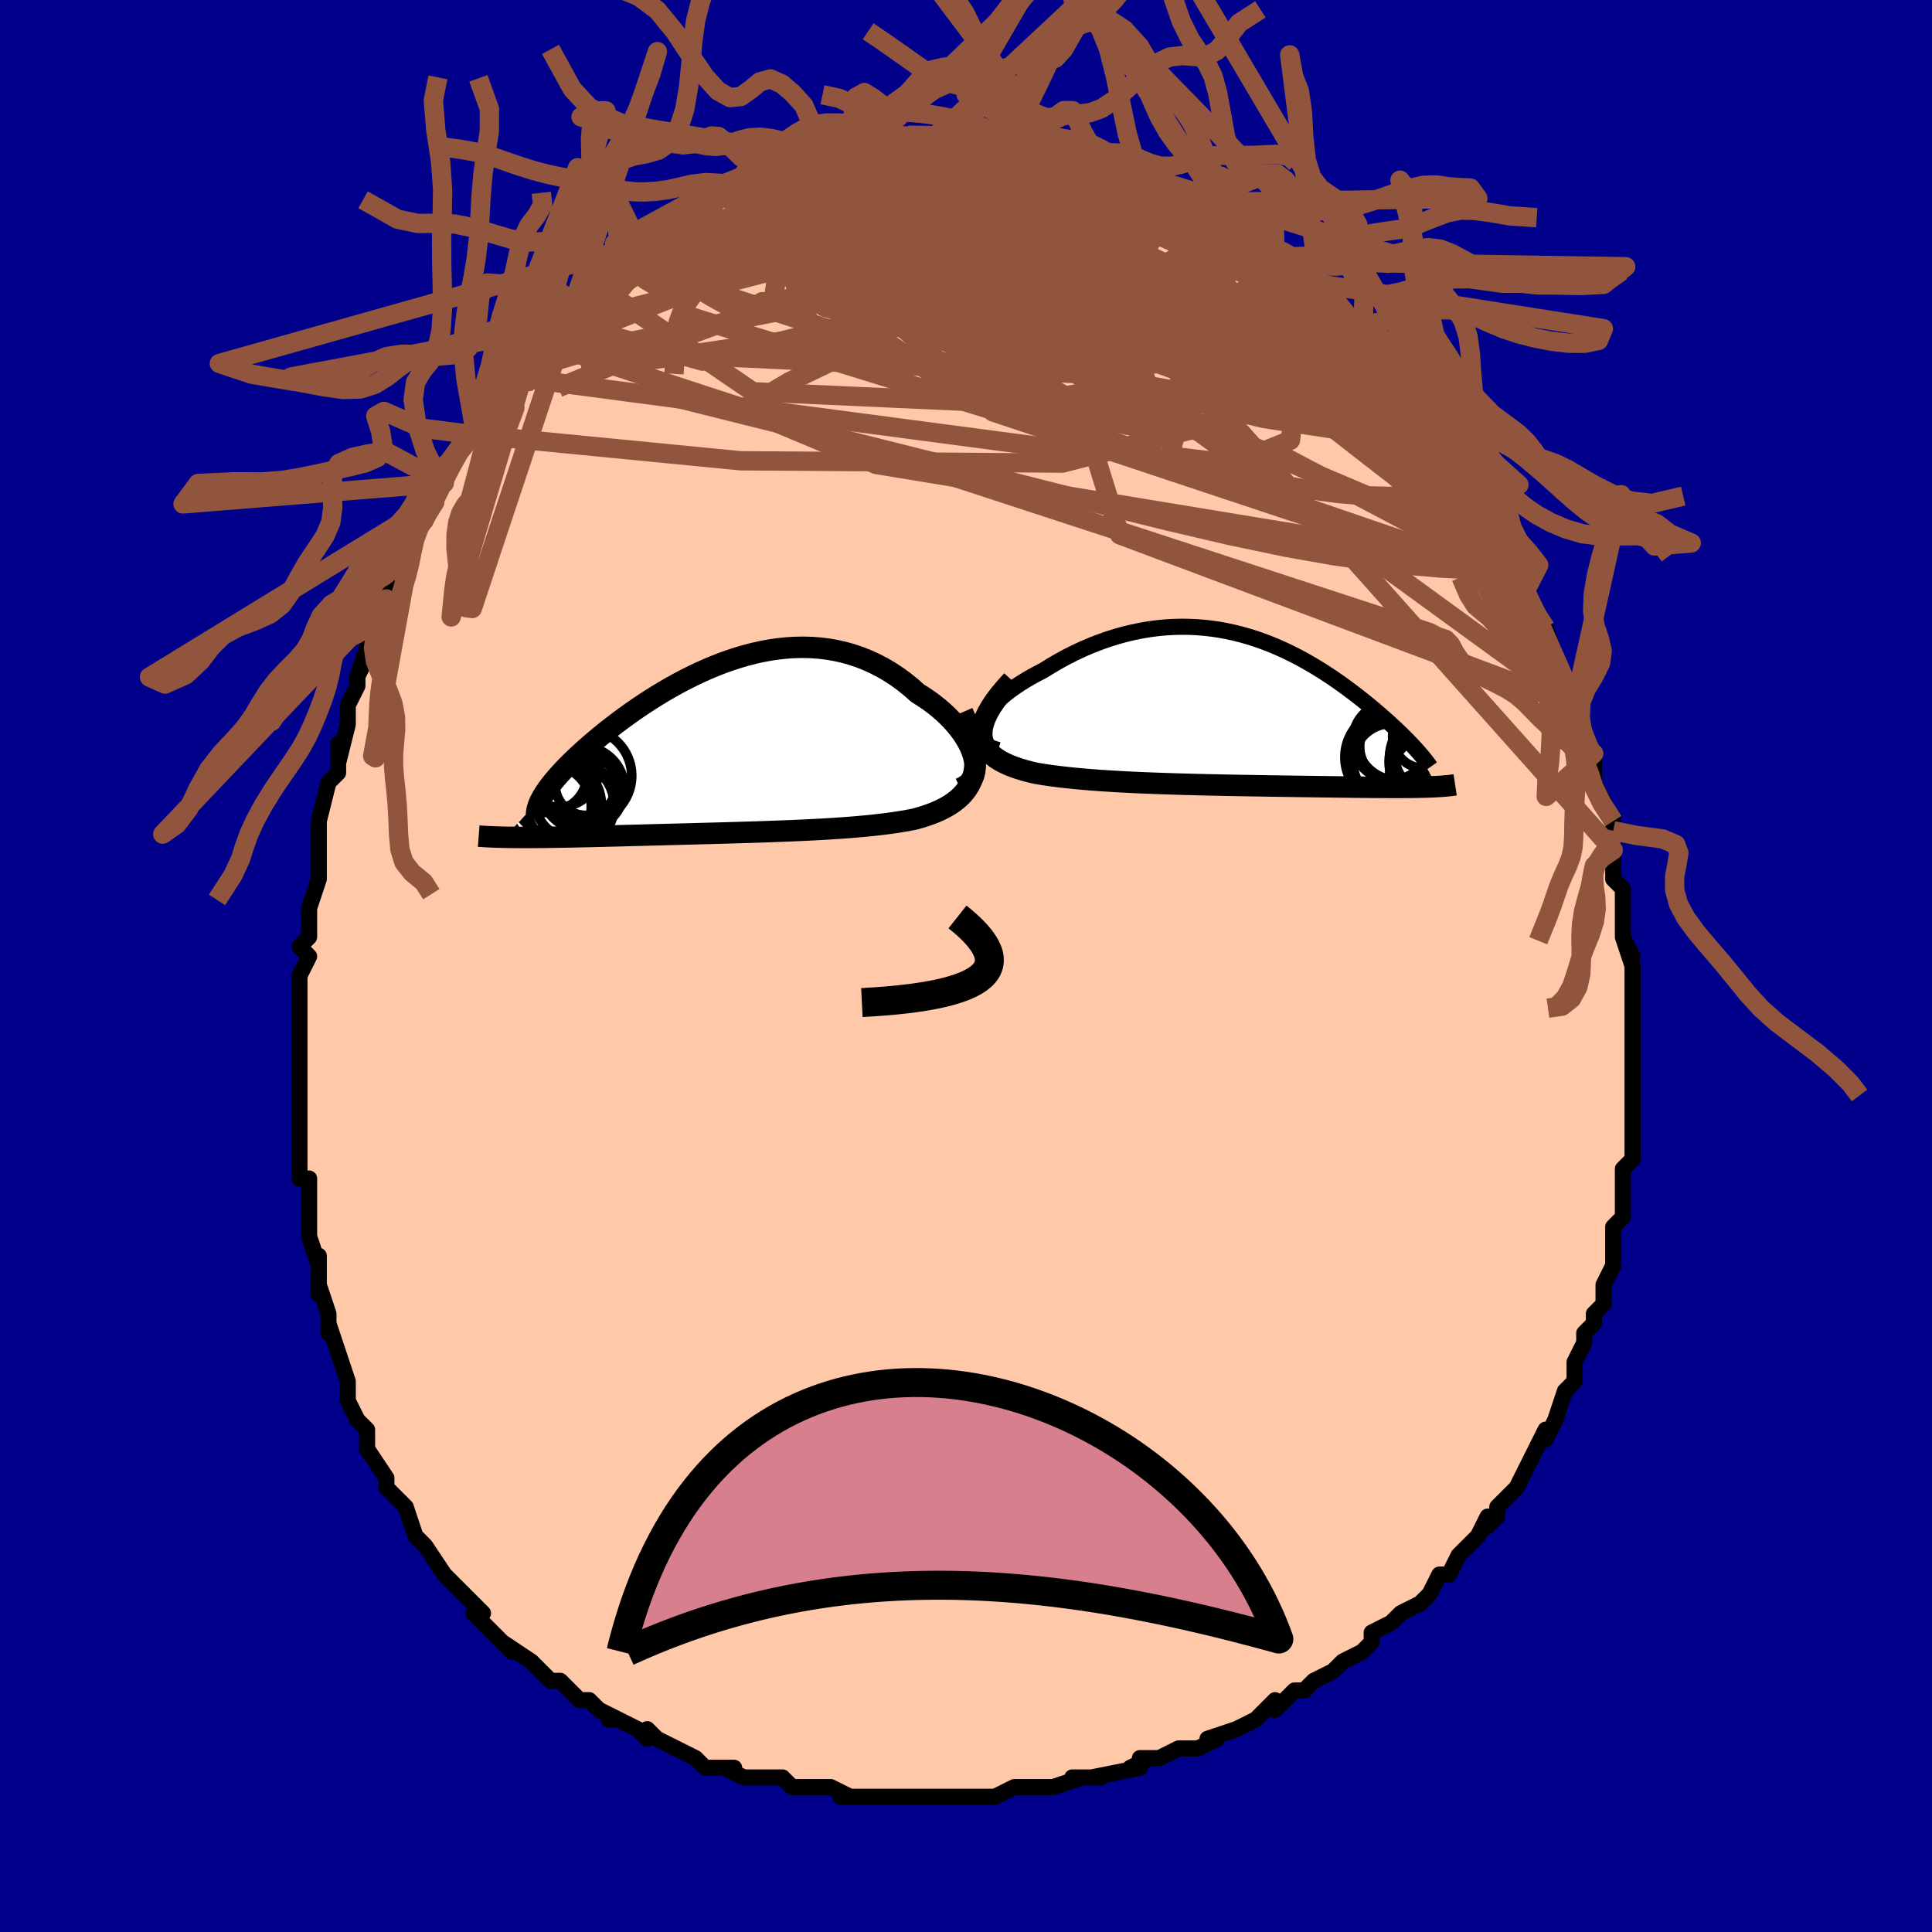 <svg viewBox="-100 -100 200 200" xmlns="http://www.w3.org/2000/svg" width="400" height="400" id="face-svg"><defs><clipPath id="leftEyeClipPath"><polyline points="26.269,0.793,26.123,0.343,25.935,-0.114,25.706,-0.576,25.439,-1.04,25.136,-1.504,24.798,-1.965,24.428,-2.421,24.027,-2.87,23.597,-3.31,23.139,-3.74,22.655,-4.158,22.147,-4.563,21.617,-4.953,21.065,-5.326,20.493,-5.683,19.811,-6.288,19.107,-6.857,18.382,-7.387,17.638,-7.877,16.876,-8.325,16.098,-8.731,15.306,-9.093,14.502,-9.412,13.686,-9.687,12.86,-9.919,12.026,-10.107,11.185,-10.253,10.339,-10.356,9.489,-10.419,8.636,-10.441,7.782,-10.425,6.928,-10.372,6.075,-10.283,5.225,-10.16,4.379,-10.004,3.537,-9.818,2.702,-9.602,1.874,-9.36,1.054,-9.092,0.243,-8.801,-0.558,-8.488,-1.347,-8.156,-2.124,-7.806,-2.889,-7.441,-3.639,-7.062,-4.376,-6.671,-5.097,-6.27,-5.802,-5.86,-6.49,-5.444,-7.162,-5.023,-7.816,-4.598,-8.452,-4.171,-9.07,-3.744,-9.669,-3.317,-10.248,-2.892,-10.809,-2.47,-11.35,-2.052,-11.871,-1.64,-12.372,-1.233,-12.853,-0.833,-13.315,-0.439,-13.757,-0.054,-14.179,0.324,-14.582,0.693,-14.966,1.054,-15.331,1.408,-15.679,1.753,-16.009,2.091,-16.321,2.421,-16.615,2.743,-16.892,3.056,-17.151,3.361,-17.392,3.658,-17.615,3.945,-17.821,4.225,-18.009,4.496,-18.18,4.758,-18.333,5.012,-18.469,5.258,-22.309,9.223,-21.986,9.23,-21.652,9.235,-21.307,9.238,-20.95,9.241,-20.581,9.243,-20.2,9.244,-19.808,9.243,-19.404,9.241,-18.988,9.239,-18.559,9.235,-18.119,9.231,-17.667,9.225,-17.203,9.218,-16.727,9.211,-16.238,9.202,-15.735,9.193,-15.217,9.183,-14.685,9.171,-14.138,9.159,-13.577,9.147,-13,9.133,-12.408,9.119,-11.802,9.104,-11.181,9.088,-10.545,9.072,-9.894,9.055,-9.229,9.038,-8.55,9.02,-7.857,9.002,-7.15,8.984,-6.43,8.965,-5.697,8.946,-4.951,8.926,-4.194,8.906,-3.424,8.886,-2.644,8.865,-1.853,8.844,-1.053,8.823,-0.243,8.801,0.575,8.778,1.401,8.754,2.234,8.729,3.073,8.704,3.917,8.677,4.765,8.648,5.616,8.618,6.47,8.586,7.325,8.552,8.18,8.515,9.035,8.476,9.887,8.433,10.736,8.387,11.58,8.336,12.418,8.281,13.249,8.221,14.072,8.155,14.885,8.083,15.686,8.004,16.474,7.918,17.248,7.824,18.006,7.72,18.747,7.607,19.468,7.483,20.168,7.347,20.752,7.185,21.317,7.009,21.862,6.818,22.384,6.61,22.884,6.385,23.358,6.143,23.806,5.88,24.226,5.597,24.615,5.293,24.973,4.965,25.298,4.614,25.587,4.236,25.838,3.831,26.05,3.398,26.221,2.935"></polyline></clipPath><clipPath id="rightEyeClipPath"><polyline points="-27.322,1.383,-27.154,1.015,-26.936,0.64,-26.672,0.261,-26.364,-0.122,-26.016,-0.507,-25.63,-0.89,-25.208,-1.272,-24.754,-1.65,-24.27,-2.024,-23.757,-2.39,-23.219,-2.75,-22.657,-3.1,-22.074,-3.44,-21.471,-3.77,-20.851,-4.088,-20.047,-4.588,-19.23,-5.065,-18.401,-5.515,-17.562,-5.938,-16.716,-6.331,-15.865,-6.695,-15.009,-7.028,-14.152,-7.33,-13.294,-7.6,-12.437,-7.838,-11.582,-8.044,-10.731,-8.218,-9.884,-8.361,-9.043,-8.471,-8.209,-8.551,-7.382,-8.601,-6.563,-8.62,-5.754,-8.611,-4.954,-8.575,-4.164,-8.511,-3.386,-8.421,-2.619,-8.307,-1.863,-8.169,-1.12,-8.008,-0.39,-7.826,0.327,-7.625,1.031,-7.405,1.721,-7.168,2.398,-6.915,3.061,-6.647,3.709,-6.366,4.344,-6.073,4.964,-5.77,5.57,-5.457,6.161,-5.137,6.738,-4.809,7.301,-4.476,7.849,-4.139,8.383,-3.799,8.903,-3.456,9.408,-3.112,9.899,-2.769,10.377,-2.426,10.84,-2.084,11.289,-1.745,11.725,-1.409,12.147,-1.077,12.556,-0.749,12.951,-0.427,13.333,-0.109,13.703,0.204,14.062,0.513,14.41,0.818,14.747,1.118,15.073,1.413,15.388,1.703,15.691,1.987,15.984,2.266,16.265,2.539,16.536,2.806,16.796,3.068,17.044,3.323,17.282,3.572,17.509,3.815,19.975,7.922,19.743,7.935,19.499,7.946,19.245,7.957,18.98,7.967,18.704,7.975,18.417,7.983,18.118,7.99,17.807,7.995,17.483,8,17.148,8.004,16.799,8.007,16.438,8.009,16.064,8.011,15.676,8.011,15.275,8.011,14.859,8.01,14.427,8.008,13.98,8.006,13.517,8.002,13.036,7.999,12.538,7.994,12.022,7.989,11.488,7.983,10.935,7.977,10.364,7.97,9.773,7.963,9.163,7.955,8.534,7.947,7.886,7.938,7.218,7.929,6.532,7.92,5.826,7.91,5.102,7.899,4.36,7.889,3.599,7.878,2.822,7.866,2.027,7.853,1.216,7.84,0.39,7.826,-0.451,7.812,-1.305,7.796,-2.173,7.779,-3.052,7.761,-3.942,7.741,-4.842,7.72,-5.749,7.696,-6.664,7.671,-7.584,7.643,-8.508,7.613,-9.435,7.579,-10.362,7.542,-11.288,7.502,-12.211,7.457,-13.129,7.408,-14.041,7.353,-14.944,7.294,-15.836,7.228,-16.716,7.156,-17.58,7.076,-18.427,6.989,-19.254,6.894,-20.059,6.789,-20.839,6.675,-21.592,6.55,-22.206,6.407,-22.796,6.251,-23.359,6.082,-23.892,5.899,-24.395,5.701,-24.865,5.487,-25.3,5.256,-25.697,5.008,-26.054,4.741,-26.368,4.454,-26.638,4.147,-26.86,3.817,-27.031,3.464,-27.149,3.087,-27.212,2.684"></polyline></clipPath><filter id="fuzzy"><feTurbulence id="turbulence" baseFrequency="0.05" numOctaves="3" type="noise" result="noise"></feTurbulence><feDisplacementMap in="SourceGraphic" in2="noise" scale="2"></feDisplacementMap></filter><linearGradient id="rainbowGradient" x1="0%" y1="0%" x2="100%" y2="0%"><stop offset="0%" style="stop-color: rgb(233, 236, 239);  stop-opacity: 1"></stop><stop offset="50%" style="stop-color: rgb(185, 55, 55);  stop-opacity: 1"></stop><stop offset="100%" style="stop-color: rgb(44, 34, 43);  stop-opacity: 1"></stop></linearGradient></defs><title>That&#39;s an ugly face</title><desc>CREATED BY XUAN TANG, MORE INFO AT TXSTC55.GITHUB.IO</desc><rect x="-100" y="-100" width="100%" height="100%" opacity="1" fill="rgb(0, 0, 139)"></rect><polyline id="faceContour" points="69,0,69,3,69,4,69,5,69,5,69,6,69,9,69,9,69,10,69,10,69,12,69,15,69,15,69,18,69,18,69,20,68,21,68,22,68,23,68,24,68,25,68,26,67,27,67,28,67,30,67,31,66,33,66,35,65,36,65,36,65,37,64,38,64,39,63,41,63,42,63,43,62,44,62,44,61,47,60,49,60,48,59,50,58,52,58,52,57,54,57,54,57,54,55,56,55,57,54,58,54,57,53,59,52,60,51,61,50,63,50,63,49,63,48,65,48,65,47,66,45,67,44,68,42,69,42,70,41,71,41,71,39,72,38,73,38,73,36,74,35,75,35,75,34,75,32,77,32,76,30,78,30,78,28,79,25,80,26,80,24,81,22,81,22,81,20,82,18,82,19,82,17,83,18,83,13,84,14,84,11,84,12,84,9,85,7,85,6,85,7,85,5,85,3,86,2,86,1,86,0,86,-1,86,-2,86,-5,86,-6,86,-7,86,-8,86,-9,86,-10,86,-13,86,-12,86,-14,85,-15,85,-16,85,-16,85,-18,85,-19,84,-21,84,-23,84,-25,83,-24,83,-25,83,-27,83,-28,82,-30,81,-30,81,-32,80,-33,79,-33,80,-34,79,-36,78,-37,78,-36,78,-38,77,-39,76,-40,76,-42,74,-42,74,-43,74,-45,72,-44,73,-45,72,-48,70,-47,71,-48,70,-51,67,-50,67,-50,67,-51,66,-53,64,-53,64,-54,63,-54,63,-56,60,-56,60,-57,59,-58,56,-58,56,-58,56,-60,54,-60,54,-60,53,-60,53,-62,50,-62,48,-62,48,-63,47,-64,45,-64,44,-64,43,-64,43,-65,40,-66,37,-66,38,-66,36,-67,33,-67,33,-67,34,-67,30,-67,31,-68,28,-68,28,-68,24,-68,24,-68,22,-69,22,-69,19,-69,18,-69,17,-69,16,-69,13,-69,14,-69,12,-69,11,-69,8,-69,6,-69,7,-69,5,-69,2,-69,1,-68,-1,-69,-2,-68,-3,-68,-3,-68,-6,-68,-6,-67,-9,-67,-11,-67,-11,-67,-12,-67,-13,-67,-15,-66,-19,-65,-20,-65,-21,-65,-23,-65,-21,-64,-25,-64,-26,-64,-27,-63,-29,-63,-30,-62,-32,-63,-30,-62,-33,-61,-34,-61,-36,-60,-38,-59,-40,-58,-42,-59,-40,-57,-44,-58,-43,-57,-46,-56,-46,-55,-48,-55,-48,-54,-50,-54,-50,-54,-51,-54,-51,-51,-55,-51,-56,-51,-55,-50,-57,-50,-57,-48,-61,-47,-61,-48,-61,-46,-63,-45,-64,-44,-65,-43,-66,-43,-67,-42,-68,-41,-69,-40,-70,-39,-71,-39,-71,-38,-72,-36,-73,-36,-74,-36,-74,-34,-75,-34,-75,-34,-75,-33,-75,-32,-76,-32,-76,-29,-78,-29,-78,-28,-79,-27,-80,-25,-81,-24,-81,-25,-81,-24,-81,-23,-82,-22,-82,-20,-83,-21,-83,-18,-83,-17,-84,-17,-84,-16,-84,-15,-85,-14,-85,-11,-85,-13,-85,-10,-85,-10,-85,-8,-86,-9,-86,-8,-86,-6,-86,-4,-86,-5,-86,-3,-86,-2,-86,0,-86,1,-86,2,-86,1,-85,4,-85,4,-85,5,-85,5,-85,8,-85,10,-84,8,-85,9,-84,10,-84,11,-83,14,-83,12,-83,14,-83,17,-81,17,-81,16,-82,19,-80,20,-80,22,-79,22,-79,22,-79,22,-79,24,-78,25,-77,26,-77,27,-76,28,-75,28,-75,30,-74,30,-73,30,-73,33,-72,33,-71,34,-71,34,-71,37,-68,37,-68,37,-67,39,-66,39,-65,40,-65,41,-64,41,-64,42,-63,42,-62,44,-61,45,-59,45,-59,47,-57,47,-56,47,-57,49,-54,50,-52,50,-53,51,-51,52,-50,51,-51,53,-49,54,-46,54,-47,54,-46,54,-45,56,-44,57,-41,57,-40,58,-39,58,-38,58,-39,59,-36,60,-35,61,-32,60,-33,62,-30,62,-30,63,-28,62,-29,63,-27,63,-27,64,-23,65,-21,65,-22,65,-22,65,-19,66,-17,67,-15,67,-14,67,-13,67,-12,67,-11,67,-12,67,-9,68,-8,68,-7,68,-7,68,-3,69,-1,68,-3,69,0,69,3" fill="#ffc9a9" stroke="black" stroke-width="1.667" stroke-linejoin="round" filter="url(#fuzzy)"></polyline><g transform="translate(28.849 -26.499)"><polyline id="rightCountour" points="-27.322,1.383,-27.154,1.015,-26.936,0.64,-26.672,0.261,-26.364,-0.122,-26.016,-0.507,-25.63,-0.89,-25.208,-1.272,-24.754,-1.65,-24.27,-2.024,-23.757,-2.39,-23.219,-2.75,-22.657,-3.1,-22.074,-3.44,-21.471,-3.77,-20.851,-4.088,-20.047,-4.588,-19.23,-5.065,-18.401,-5.515,-17.562,-5.938,-16.716,-6.331,-15.865,-6.695,-15.009,-7.028,-14.152,-7.33,-13.294,-7.6,-12.437,-7.838,-11.582,-8.044,-10.731,-8.218,-9.884,-8.361,-9.043,-8.471,-8.209,-8.551,-7.382,-8.601,-6.563,-8.62,-5.754,-8.611,-4.954,-8.575,-4.164,-8.511,-3.386,-8.421,-2.619,-8.307,-1.863,-8.169,-1.12,-8.008,-0.39,-7.826,0.327,-7.625,1.031,-7.405,1.721,-7.168,2.398,-6.915,3.061,-6.647,3.709,-6.366,4.344,-6.073,4.964,-5.77,5.57,-5.457,6.161,-5.137,6.738,-4.809,7.301,-4.476,7.849,-4.139,8.383,-3.799,8.903,-3.456,9.408,-3.112,9.899,-2.769,10.377,-2.426,10.84,-2.084,11.289,-1.745,11.725,-1.409,12.147,-1.077,12.556,-0.749,12.951,-0.427,13.333,-0.109,13.703,0.204,14.062,0.513,14.41,0.818,14.747,1.118,15.073,1.413,15.388,1.703,15.691,1.987,15.984,2.266,16.265,2.539,16.536,2.806,16.796,3.068,17.044,3.323,17.282,3.572,17.509,3.815,19.975,7.922,19.743,7.935,19.499,7.946,19.245,7.957,18.98,7.967,18.704,7.975,18.417,7.983,18.118,7.99,17.807,7.995,17.483,8,17.148,8.004,16.799,8.007,16.438,8.009,16.064,8.011,15.676,8.011,15.275,8.011,14.859,8.01,14.427,8.008,13.98,8.006,13.517,8.002,13.036,7.999,12.538,7.994,12.022,7.989,11.488,7.983,10.935,7.977,10.364,7.97,9.773,7.963,9.163,7.955,8.534,7.947,7.886,7.938,7.218,7.929,6.532,7.92,5.826,7.91,5.102,7.899,4.36,7.889,3.599,7.878,2.822,7.866,2.027,7.853,1.216,7.84,0.39,7.826,-0.451,7.812,-1.305,7.796,-2.173,7.779,-3.052,7.761,-3.942,7.741,-4.842,7.72,-5.749,7.696,-6.664,7.671,-7.584,7.643,-8.508,7.613,-9.435,7.579,-10.362,7.542,-11.288,7.502,-12.211,7.457,-13.129,7.408,-14.041,7.353,-14.944,7.294,-15.836,7.228,-16.716,7.156,-17.58,7.076,-18.427,6.989,-19.254,6.894,-20.059,6.789,-20.839,6.675,-21.592,6.55,-22.206,6.407,-22.796,6.251,-23.359,6.082,-23.892,5.899,-24.395,5.701,-24.865,5.487,-25.3,5.256,-25.697,5.008,-26.054,4.741,-26.368,4.454,-26.638,4.147,-26.86,3.817,-27.031,3.464,-27.149,3.087,-27.212,2.684" fill="white" stroke="white" stroke-width="0" stroke-linejoin="round" filter="url(#fuzzy)"></polyline></g><g transform="translate(-25.496 -22.552)"><polyline id="leftCountour" points="26.269,0.793,26.123,0.343,25.935,-0.114,25.706,-0.576,25.439,-1.04,25.136,-1.504,24.798,-1.965,24.428,-2.421,24.027,-2.87,23.597,-3.31,23.139,-3.74,22.655,-4.158,22.147,-4.563,21.617,-4.953,21.065,-5.326,20.493,-5.683,19.811,-6.288,19.107,-6.857,18.382,-7.387,17.638,-7.877,16.876,-8.325,16.098,-8.731,15.306,-9.093,14.502,-9.412,13.686,-9.687,12.86,-9.919,12.026,-10.107,11.185,-10.253,10.339,-10.356,9.489,-10.419,8.636,-10.441,7.782,-10.425,6.928,-10.372,6.075,-10.283,5.225,-10.16,4.379,-10.004,3.537,-9.818,2.702,-9.602,1.874,-9.36,1.054,-9.092,0.243,-8.801,-0.558,-8.488,-1.347,-8.156,-2.124,-7.806,-2.889,-7.441,-3.639,-7.062,-4.376,-6.671,-5.097,-6.27,-5.802,-5.86,-6.49,-5.444,-7.162,-5.023,-7.816,-4.598,-8.452,-4.171,-9.07,-3.744,-9.669,-3.317,-10.248,-2.892,-10.809,-2.47,-11.35,-2.052,-11.871,-1.64,-12.372,-1.233,-12.853,-0.833,-13.315,-0.439,-13.757,-0.054,-14.179,0.324,-14.582,0.693,-14.966,1.054,-15.331,1.408,-15.679,1.753,-16.009,2.091,-16.321,2.421,-16.615,2.743,-16.892,3.056,-17.151,3.361,-17.392,3.658,-17.615,3.945,-17.821,4.225,-18.009,4.496,-18.18,4.758,-18.333,5.012,-18.469,5.258,-22.309,9.223,-21.986,9.23,-21.652,9.235,-21.307,9.238,-20.95,9.241,-20.581,9.243,-20.2,9.244,-19.808,9.243,-19.404,9.241,-18.988,9.239,-18.559,9.235,-18.119,9.231,-17.667,9.225,-17.203,9.218,-16.727,9.211,-16.238,9.202,-15.735,9.193,-15.217,9.183,-14.685,9.171,-14.138,9.159,-13.577,9.147,-13,9.133,-12.408,9.119,-11.802,9.104,-11.181,9.088,-10.545,9.072,-9.894,9.055,-9.229,9.038,-8.55,9.02,-7.857,9.002,-7.15,8.984,-6.43,8.965,-5.697,8.946,-4.951,8.926,-4.194,8.906,-3.424,8.886,-2.644,8.865,-1.853,8.844,-1.053,8.823,-0.243,8.801,0.575,8.778,1.401,8.754,2.234,8.729,3.073,8.704,3.917,8.677,4.765,8.648,5.616,8.618,6.47,8.586,7.325,8.552,8.18,8.515,9.035,8.476,9.887,8.433,10.736,8.387,11.58,8.336,12.418,8.281,13.249,8.221,14.072,8.155,14.885,8.083,15.686,8.004,16.474,7.918,17.248,7.824,18.006,7.72,18.747,7.607,19.468,7.483,20.168,7.347,20.752,7.185,21.317,7.009,21.862,6.818,22.384,6.61,22.884,6.385,23.358,6.143,23.806,5.88,24.226,5.597,24.615,5.293,24.973,4.965,25.298,4.614,25.587,4.236,25.838,3.831,26.05,3.398,26.221,2.935" fill="white" stroke="white" stroke-width="0" stroke-linejoin="round" filter="url(#fuzzy)"></polyline></g><g transform="translate(28.849 -26.499)"><polyline id="rightUpper" points="-25.517,4.14,-26.039,3.98,-26.475,3.787,-26.829,3.563,-27.103,3.311,-27.304,3.035,-27.433,2.738,-27.497,2.421,-27.497,2.088,-27.437,1.741,-27.322,1.383,-27.154,1.015,-26.936,0.64,-26.672,0.261,-26.364,-0.122,-26.016,-0.507,-25.63,-0.89,-25.208,-1.272,-24.754,-1.65,-24.27,-2.024,-23.757,-2.39,-23.219,-2.75,-22.657,-3.1,-22.074,-3.44,-21.471,-3.77,-20.851,-4.088,-20.047,-4.588,-19.23,-5.065,-18.401,-5.515,-17.562,-5.938,-16.716,-6.331,-15.865,-6.695,-15.009,-7.028,-14.152,-7.33,-13.294,-7.6,-12.437,-7.838,-11.582,-8.044,-10.731,-8.218,-9.884,-8.361,-9.043,-8.471,-8.209,-8.551,-7.382,-8.601,-6.563,-8.62,-5.754,-8.611,-4.954,-8.575,-4.164,-8.511,-3.386,-8.421,-2.619,-8.307,-1.863,-8.169,-1.12,-8.008,-0.39,-7.826,0.327,-7.625,1.031,-7.405,1.721,-7.168,2.398,-6.915,3.061,-6.647,3.709,-6.366,4.344,-6.073,4.964,-5.77,5.57,-5.457,6.161,-5.137,6.738,-4.809,7.301,-4.476,7.849,-4.139,8.383,-3.799,8.903,-3.456,9.408,-3.112,9.899,-2.769,10.377,-2.426,10.84,-2.084,11.289,-1.745,11.725,-1.409,12.147,-1.077,12.556,-0.749,12.951,-0.427,13.333,-0.109,13.703,0.204,14.062,0.513,14.41,0.818,14.747,1.118,15.073,1.413,15.388,1.703,15.691,1.987,15.984,2.266,16.265,2.539,16.536,2.806,16.796,3.068,17.044,3.323,17.282,3.572,17.509,3.815,17.726,4.051,17.932,4.281,18.128,4.505,18.313,4.723,18.488,4.934,18.653,5.139,18.809,5.338,18.954,5.532,19.091,5.719,19.218,5.9" fill="none" stroke="black" stroke-width="1.667" stroke-linejoin="round" filter="url(#fuzzy)"></polyline><polyline id="rightLower" points="-24.07,-3.054,-24.742,-2.318,-25.326,-1.622,-25.824,-0.965,-26.24,-0.344,-26.578,0.24,-26.841,0.791,-27.033,1.31,-27.156,1.797,-27.215,2.255,-27.212,2.684,-27.149,3.087,-27.031,3.464,-26.86,3.817,-26.638,4.147,-26.368,4.454,-26.054,4.741,-25.697,5.008,-25.3,5.256,-24.865,5.487,-24.395,5.701,-23.892,5.899,-23.359,6.082,-22.796,6.251,-22.206,6.407,-21.592,6.55,-20.839,6.675,-20.059,6.789,-19.254,6.894,-18.427,6.989,-17.58,7.076,-16.716,7.156,-15.836,7.228,-14.944,7.294,-14.041,7.353,-13.129,7.408,-12.211,7.457,-11.288,7.502,-10.362,7.542,-9.435,7.579,-8.508,7.613,-7.584,7.643,-6.664,7.671,-5.749,7.696,-4.842,7.72,-3.942,7.741,-3.052,7.761,-2.173,7.779,-1.305,7.796,-0.451,7.812,0.39,7.826,1.216,7.84,2.027,7.853,2.822,7.866,3.599,7.878,4.36,7.889,5.102,7.899,5.826,7.91,6.532,7.92,7.218,7.929,7.886,7.938,8.534,7.947,9.163,7.955,9.773,7.963,10.364,7.97,10.935,7.977,11.488,7.983,12.022,7.989,12.538,7.994,13.036,7.999,13.517,8.002,13.98,8.006,14.427,8.008,14.859,8.01,15.275,8.011,15.676,8.011,16.064,8.011,16.438,8.009,16.799,8.007,17.148,8.004,17.483,8,17.807,7.995,18.118,7.99,18.417,7.983,18.704,7.975,18.98,7.967,19.245,7.957,19.499,7.946,19.743,7.935,19.975,7.922,20.198,7.909,20.411,7.894,20.614,7.879,20.808,7.862,20.992,7.845,21.168,7.826,21.335,7.807,21.494,7.786,21.645,7.765,21.788,7.743" fill="none" stroke="black" stroke-width="2.222" stroke-linejoin="round" filter="url(#fuzzy)"></polyline><!--[--><circle r="4.574" cx="19.579" cy="4.879" stroke="black" fill="none" stroke-width="1" filter="url(#fuzzy)" clip-path="url(#rightEyeClipPath)"></circle><circle r="4.824" cx="19.778" cy="7.277" stroke="black" fill="none" stroke-width="1" filter="url(#fuzzy)" clip-path="url(#rightEyeClipPath)"></circle><circle r="3.613" cx="19.155" cy="4.761" stroke="black" fill="none" stroke-width="1" filter="url(#fuzzy)" clip-path="url(#rightEyeClipPath)"></circle><circle r="3.268" cx="18.586" cy="2.779" stroke="black" fill="none" stroke-width="1" filter="url(#fuzzy)" clip-path="url(#rightEyeClipPath)"></circle><circle r="4.58" cx="19.527" cy="5.365" stroke="black" fill="none" stroke-width="1" filter="url(#fuzzy)" clip-path="url(#rightEyeClipPath)"></circle><circle r="3.652" cx="15.554" cy="3.799" stroke="black" fill="none" stroke-width="1" filter="url(#fuzzy)" clip-path="url(#rightEyeClipPath)"></circle><circle r="4.298" cx="15.844" cy="2.991" stroke="black" fill="none" stroke-width="1" filter="url(#fuzzy)" clip-path="url(#rightEyeClipPath)"></circle><circle r="4.02" cx="15.19" cy="3.218" stroke="black" fill="none" stroke-width="1" filter="url(#fuzzy)" clip-path="url(#rightEyeClipPath)"></circle><circle r="4.009" cx="15.219" cy="5.4" stroke="black" fill="none" stroke-width="1" filter="url(#fuzzy)" clip-path="url(#rightEyeClipPath)"></circle><circle r="4.959" cx="15.336" cy="4.888" stroke="black" fill="none" stroke-width="1" filter="url(#fuzzy)" clip-path="url(#rightEyeClipPath)"></circle><!--]--></g><g transform="translate(-25.496 -22.552)"><polyline id="leftUpper" points="24.911,4.173,25.313,3.983,25.65,3.749,25.923,3.475,26.136,3.167,26.29,2.827,26.388,2.46,26.433,2.07,26.426,1.66,26.371,1.233,26.269,0.793,26.123,0.343,25.935,-0.114,25.706,-0.576,25.439,-1.04,25.136,-1.504,24.798,-1.965,24.428,-2.421,24.027,-2.87,23.597,-3.31,23.139,-3.74,22.655,-4.158,22.147,-4.563,21.617,-4.953,21.065,-5.326,20.493,-5.683,19.811,-6.288,19.107,-6.857,18.382,-7.387,17.638,-7.877,16.876,-8.325,16.098,-8.731,15.306,-9.093,14.502,-9.412,13.686,-9.687,12.86,-9.919,12.026,-10.107,11.185,-10.253,10.339,-10.356,9.489,-10.419,8.636,-10.441,7.782,-10.425,6.928,-10.372,6.075,-10.283,5.225,-10.16,4.379,-10.004,3.537,-9.818,2.702,-9.602,1.874,-9.36,1.054,-9.092,0.243,-8.801,-0.558,-8.488,-1.347,-8.156,-2.124,-7.806,-2.889,-7.441,-3.639,-7.062,-4.376,-6.671,-5.097,-6.27,-5.802,-5.86,-6.49,-5.444,-7.162,-5.023,-7.816,-4.598,-8.452,-4.171,-9.07,-3.744,-9.669,-3.317,-10.248,-2.892,-10.809,-2.47,-11.35,-2.052,-11.871,-1.64,-12.372,-1.233,-12.853,-0.833,-13.315,-0.439,-13.757,-0.054,-14.179,0.324,-14.582,0.693,-14.966,1.054,-15.331,1.408,-15.679,1.753,-16.009,2.091,-16.321,2.421,-16.615,2.743,-16.892,3.056,-17.151,3.361,-17.392,3.658,-17.615,3.945,-17.821,4.225,-18.009,4.496,-18.18,4.758,-18.333,5.012,-18.469,5.258,-18.589,5.495,-18.691,5.724,-18.777,5.945,-18.846,6.158,-18.899,6.363,-18.937,6.561,-18.959,6.752,-18.965,6.935,-18.958,7.111,-18.935,7.28" fill="none" stroke="black" stroke-width="2.222" stroke-linejoin="round" filter="url(#fuzzy)"></polyline><polyline id="leftLower" points="25.136,-3.717,25.51,-2.859,25.818,-2.05,26.063,-1.286,26.247,-0.566,26.373,0.112,26.444,0.75,26.462,1.349,26.429,1.912,26.348,2.44,26.221,2.935,26.05,3.398,25.838,3.831,25.587,4.236,25.298,4.614,24.973,4.965,24.615,5.293,24.226,5.597,23.806,5.88,23.358,6.143,22.884,6.385,22.384,6.61,21.862,6.818,21.317,7.009,20.752,7.185,20.168,7.347,19.468,7.483,18.747,7.607,18.006,7.72,17.248,7.824,16.474,7.918,15.686,8.004,14.885,8.083,14.072,8.155,13.249,8.221,12.418,8.281,11.58,8.336,10.736,8.387,9.887,8.433,9.035,8.476,8.18,8.515,7.325,8.552,6.47,8.586,5.616,8.618,4.765,8.648,3.917,8.677,3.073,8.704,2.234,8.729,1.401,8.754,0.575,8.778,-0.243,8.801,-1.053,8.823,-1.853,8.844,-2.644,8.865,-3.424,8.886,-4.194,8.906,-4.951,8.926,-5.697,8.946,-6.43,8.965,-7.15,8.984,-7.857,9.002,-8.55,9.02,-9.229,9.038,-9.894,9.055,-10.545,9.072,-11.181,9.088,-11.802,9.104,-12.408,9.119,-13,9.133,-13.577,9.147,-14.138,9.159,-14.685,9.171,-15.217,9.183,-15.735,9.193,-16.238,9.202,-16.727,9.211,-17.203,9.218,-17.667,9.225,-18.119,9.231,-18.559,9.235,-18.988,9.239,-19.404,9.241,-19.808,9.243,-20.2,9.244,-20.581,9.243,-20.95,9.241,-21.307,9.238,-21.652,9.235,-21.986,9.23,-22.309,9.223,-22.621,9.216,-22.922,9.208,-23.211,9.198,-23.49,9.188,-23.759,9.176,-24.017,9.164,-24.264,9.15,-24.502,9.135,-24.73,9.12,-24.949,9.103" fill="none" stroke="black" stroke-width="2.222" stroke-linejoin="round" filter="url(#fuzzy)"></polyline><!--[--><circle r="4.518" cx="-15.437" cy="5.918" stroke="black" fill="none" stroke-width="1" filter="url(#fuzzy)" clip-path="url(#leftEyeClipPath)"></circle><circle r="4.033" cx="-16.298" cy="5.703" stroke="black" fill="none" stroke-width="1" filter="url(#fuzzy)" clip-path="url(#leftEyeClipPath)"></circle><circle r="4.209" cx="-16.62" cy="1.893" stroke="black" fill="none" stroke-width="1" filter="url(#fuzzy)" clip-path="url(#leftEyeClipPath)"></circle><circle r="4.304" cx="-17.594" cy="6.027" stroke="black" fill="none" stroke-width="1" filter="url(#fuzzy)" clip-path="url(#leftEyeClipPath)"></circle><circle r="3.161" cx="-13.868" cy="3.803" stroke="black" fill="none" stroke-width="1" filter="url(#fuzzy)" clip-path="url(#leftEyeClipPath)"></circle><circle r="4.876" cx="-13.988" cy="2.853" stroke="black" fill="none" stroke-width="1" filter="url(#fuzzy)" clip-path="url(#leftEyeClipPath)"></circle><circle r="4.309" cx="-14.184" cy="4.165" stroke="black" fill="none" stroke-width="1" filter="url(#fuzzy)" clip-path="url(#leftEyeClipPath)"></circle><circle r="3.694" cx="-17.443" cy="2.787" stroke="black" fill="none" stroke-width="1" filter="url(#fuzzy)" clip-path="url(#leftEyeClipPath)"></circle><circle r="4.36" cx="-17.071" cy="4.563" stroke="black" fill="none" stroke-width="1" filter="url(#fuzzy)" clip-path="url(#leftEyeClipPath)"></circle><circle r="4.09" cx="-15.081" cy="5.33" stroke="black" fill="none" stroke-width="1" filter="url(#fuzzy)" clip-path="url(#leftEyeClipPath)"></circle><!--]--></g><g id="hairs"><!--[--><polyline points="54,-46,53.803,-46.431,53.343,-46.326,52.675,-46.064,51.648,-45.865,50.07,-45.928,47.823,-46.41,44.871,-47.38,41.222,-48.817,36.888,-50.655,31.858,-52.838,26.098,-55.37,19.561,-58.305,12.207,-61.711,4.032,-65.628,-4.904,-70.088,-14.415,-75.169" fill="none" stroke="rgb(145, 85, 61)" stroke-width="2" stroke-linejoin="round" filter="url(#fuzzy)"></polyline><polyline points="-3,-86,-1.644,-85.895,0.095,-85.572,1.921,-85.014,3.836,-84.238,5.921,-83.305,8.217,-82.275,10.709,-81.185,13.358,-80.045,16.116,-78.863,18.913,-77.658,21.647,-76.465,24.224,-75.334,26.597,-74.309,28.802,-73.376,30.938,-72.367" fill="none" stroke="rgb(145, 85, 61)" stroke-width="2" stroke-linejoin="round" filter="url(#fuzzy)"></polyline><polyline points="4,-85,4.167,-84.975,4.477,-84.871,4.778,-84.645,4.813,-84.294,4.371,-83.834,3.407,-83.273,1.992,-82.611,0.196,-81.846,-1.989,-80.978,-4.628,-80,-7.801,-78.887,-11.576,-77.613,-16.005,-76.179,-21.135,-74.625,-26.986,-72.979,-33.56,-71.15" fill="none" stroke="rgb(145, 85, 61)" stroke-width="2" stroke-linejoin="round" filter="url(#fuzzy)"></polyline><polyline points="22,-79,23.49,-78.11,24.387,-77.388,24.882,-76.736,25.039,-76.096,24.887,-75.462,24.442,-74.838,23.718,-74.227,22.716,-73.626,21.428,-73.027,19.832,-72.42,17.9,-71.791,15.6,-71.125,12.907,-70.414,9.796,-69.657,6.246,-68.866,2.238,-68.057,-2.236,-67.243,-7.185,-66.429,-12.625,-65.607,-18.593,-64.753,-25.139,-63.825,-32.265,-62.785,-39.798,-61.689" fill="none" stroke="rgb(145, 85, 61)" stroke-width="2" stroke-linejoin="round" filter="url(#fuzzy)"></polyline><polyline points="39,-65,39.742,-64.816,40.017,-64.569,39.887,-64.37,39.429,-64.216,38.654,-64.137,37.513,-64.196,35.925,-64.467,33.813,-65.013,31.125,-65.87,27.849,-67.041,23.993,-68.509,19.545,-70.261,14.449,-72.331,8.636,-74.796,2.101,-77.726,-5.169,-81.127" fill="none" stroke="rgb(145, 85, 61)" stroke-width="2" stroke-linejoin="round" filter="url(#fuzzy)"></polyline><polyline points="41,-64,41.306,-63.626,41.968,-62.773,42.854,-61.67,43.848,-60.461,44.842,-59.247,45.768,-58.095,46.601,-57.038,47.332,-56.093,47.954,-55.276,48.45,-54.619,48.788,-54.167,48.937,-53.964,48.871,-54.043,48.574,-54.416,48.031,-55.094,47.219,-56.094,46.101,-57.454,44.66,-59.231,42.953,-61.436" fill="none" stroke="rgb(145, 85, 61)" stroke-width="2" stroke-linejoin="round" filter="url(#fuzzy)"></polyline><polyline points="27,-76,27.806,-75.248,28.656,-74.535,29.601,-73.73,30.623,-72.869,31.718,-71.989,32.857,-71.101,33.998,-70.207,35.103,-69.306,36.141,-68.409,37.084,-67.543,37.91,-66.75,38.604,-66.067,39.16,-65.522,39.571,-65.129,39.825,-64.893,39.906,-64.818,39.797,-64.914,39.489,-65.199,38.979,-65.707,38.233,-66.5,37.146,-67.68,35.587,-69.333" fill="none" stroke="rgb(145, 85, 61)" stroke-width="2" stroke-linejoin="round" filter="url(#fuzzy)"></polyline><polyline points="34,-71,34.758,-70.231,35.86,-69.053,36.787,-68.004,37.571,-67.115,38.268,-66.372,38.878,-65.775,39.377,-65.321,39.745,-64.993,39.972,-64.768,40.056,-64.629,39.991,-64.577,39.755,-64.64,39.314,-64.869,38.627,-65.321,37.667,-66.047,36.419,-67.078,34.874,-68.423,33.018,-70.085,30.804,-72.095,28.142,-74.488" fill="none" stroke="rgb(145, 85, 61)" stroke-width="2" stroke-linejoin="round" filter="url(#fuzzy)"></polyline><polyline points="19,-80,20.044,-79.773,20.753,-79.484,20.993,-79.301,20.941,-79.164,20.743,-79.003,20.422,-78.803,19.909,-78.59,19.105,-78.406,17.928,-78.289,16.324,-78.264,14.261,-78.341,11.725,-78.52,8.716,-78.795,5.242,-79.165,1.287,-79.635,-3.23,-80.215,-8.446,-80.931,-14.334,-81.837" fill="none" stroke="rgb(145, 85, 61)" stroke-width="2" stroke-linejoin="round" filter="url(#fuzzy)"></polyline><polyline points="12,-83,13.963,-82.524,15.425,-81.903,16.365,-81.468,17.094,-81.132,17.756,-80.828,18.296,-80.574,18.587,-80.412,18.54,-80.364,18.14,-80.418,17.427,-80.543,16.441,-80.726,15.18,-80.983,13.594,-81.363,11.623,-81.923,9.218,-82.694,6.305,-83.661,2.691,-84.768" fill="none" stroke="rgb(145, 85, 61)" stroke-width="2" stroke-linejoin="round" filter="url(#fuzzy)"></polyline><polyline points="57,-41,57.145,-40.2,57.206,-39.769,57.034,-39.662,56.651,-39.745,56.042,-39.996,55.14,-40.514,53.884,-41.433,52.241,-42.851,50.187,-44.82,47.676,-47.369,44.638,-50.524,41.014,-54.29,36.813,-58.639,32.127,-63.513,27.045,-68.91,21.352,-75.11" fill="none" stroke="rgb(145, 85, 61)" stroke-width="2" stroke-linejoin="round" filter="url(#fuzzy)"></polyline><polyline points="-36,-74,-35.232,-74.237,-33.685,-74.581,-31.73,-74.865,-29.34,-75.147,-26.458,-75.518,-23.091,-76.023,-19.295,-76.653,-15.141,-77.354,-10.693,-78.055,-5.997,-78.692,-1.116,-79.233,3.802,-79.691,8.502,-80.132,12.682,-80.728" fill="none" stroke="rgb(145, 85, 61)" stroke-width="2" stroke-linejoin="round" filter="url(#fuzzy)"></polyline><polyline points="22,-79,23.489,-78.156,24.444,-77.548,25.026,-77.106,25.257,-76.783,25.117,-76.585,24.588,-76.532,23.664,-76.643,22.335,-76.943,20.583,-77.466,18.369,-78.247,15.619,-79.305,12.214,-80.63,8.015,-82.178,2.926,-83.92" fill="none" stroke="rgb(145, 85, 61)" stroke-width="2" stroke-linejoin="round" filter="url(#fuzzy)"></polyline><polyline points="8,-85,8.896,-84.315,9.719,-83.852,10.369,-83.486,10.736,-83.175,10.798,-82.865,10.548,-82.526,9.948,-82.166,8.951,-81.805,7.537,-81.451,5.699,-81.103,3.416,-80.772,0.644,-80.486,-2.674,-80.265,-6.592,-80.089,-11.16,-79.865,-16.425,-79.466,-22.389,-78.815" fill="none" stroke="rgb(145, 85, 61)" stroke-width="2" stroke-linejoin="round" filter="url(#fuzzy)"></polyline><polyline points="4,-85,4.801,-84.987,5.72,-84.902,6.554,-84.748,7.028,-84.549,7.136,-84.308,6.992,-84.015,6.68,-83.676,6.205,-83.302,5.528,-82.906,4.599,-82.488,3.37,-82.042,1.786,-81.559,-0.202,-81.027,-2.635,-80.428,-5.531,-79.747,-8.915,-78.982,-12.834,-78.149,-17.34,-77.283,-22.416,-76.424,-27.971,-75.621" fill="none" stroke="rgb(145, 85, 61)" stroke-width="2" stroke-linejoin="round" filter="url(#fuzzy)"></polyline><polyline points="30,-73,32.004,-72.051,33.257,-71.149,34.408,-70.166,35.636,-69.005,36.897,-67.723,38.104,-66.437,39.208,-65.245,40.19,-64.209,41.029,-63.371,41.685,-62.769,42.107,-62.428,42.262,-62.352,42.157,-62.525,41.853,-62.917,41.439,-63.469" fill="none" stroke="rgb(145, 85, 61)" stroke-width="2" stroke-linejoin="round" filter="url(#fuzzy)"></polyline><polyline points="-34,-75,-33.03,-75.296,-31.978,-75.905,-30.763,-76.677,-29.444,-77.53,-28.092,-78.4,-26.753,-79.238,-25.46,-80.002,-24.248,-80.663,-23.136,-81.219,-22.125,-81.69,-21.197,-82.105,-20.338,-82.486,-19.551,-82.838,-18.858,-83.148,-18.29,-83.396,-17.884,-83.567,-17.678,-83.653,-17.71,-83.651,-18.009,-83.559,-18.583,-83.37,-19.434,-83.064,-20.596,-82.606,-22.147,-81.962" fill="none" stroke="rgb(145, 85, 61)" stroke-width="2" stroke-linejoin="round" filter="url(#fuzzy)"></polyline><polyline points="9,-84,9.959,-83.747,10.828,-83.375,11.378,-83.023,11.612,-82.625,11.568,-82.139,11.216,-81.579,10.515,-80.971,9.448,-80.33,8.012,-79.667,6.179,-78.999,3.897,-78.343,1.12,-77.702,-2.169,-77.047,-5.956,-76.327,-10.228,-75.493,-15.012,-74.522,-20.367,-73.44,-26.317,-72.315,-32.817,-71.209" fill="none" stroke="rgb(145, 85, 61)" stroke-width="2" stroke-linejoin="round" filter="url(#fuzzy)"></polyline><polyline points="47,-57,47.061,-56.453,47.356,-55.85,47.655,-55.119,47.727,-54.536,47.474,-54.224,46.878,-54.174,45.945,-54.338,44.681,-54.679,43.075,-55.191,41.109,-55.894,38.767,-56.811,36.046,-57.947,32.955,-59.29,29.495,-60.836,25.638,-62.61,21.331,-64.672,16.519,-67.093,11.17,-69.92,5.266,-73.131,-1.236,-76.643,-8.366,-80.332" fill="none" stroke="rgb(145, 85, 61)" stroke-width="2" stroke-linejoin="round" filter="url(#fuzzy)"></polyline><polyline points="-9,-86,-7.686,-85.981,-6.149,-85.928,-4.703,-85.848,-3.292,-85.744,-1.821,-85.614,-0.284,-85.45,1.252,-85.248,2.71,-85.01,4.049,-84.752,5.264,-84.498,6.369,-84.273,7.372,-84.097,8.261,-83.976,9.01,-83.903,9.575,-83.867,9.903,-83.863,9.963,-83.897,9.787,-83.98,9.507,-84.109,9.289,-84.259,9.101,-84.439" fill="none" stroke="rgb(145, 85, 61)" stroke-width="2" stroke-linejoin="round" filter="url(#fuzzy)"></polyline><polyline points="-4,-86,-4.096,-85.986,-3.386,-85.941,-2.564,-85.847,-1.951,-85.668,-1.689,-85.373,-1.805,-84.955,-2.274,-84.433,-3.069,-83.837,-4.178,-83.186,-5.605,-82.488,-7.365,-81.737,-9.5,-80.923,-12.079,-80.029,-15.16,-79.028,-18.758,-77.878,-22.847,-76.531,-27.459,-74.944,-32.792,-73.095" fill="none" stroke="rgb(145, 85, 61)" stroke-width="2" stroke-linejoin="round" filter="url(#fuzzy)"></polyline><polyline points="-17,-84,-16.443,-83.971,-15.028,-83.934,-12.986,-83.783,-10.495,-83.43,-7.694,-82.871,-4.655,-82.149,-1.41,-81.323,2.015,-80.434,5.59,-79.501,9.297,-78.53,13.118,-77.528,17.016,-76.511,20.917,-75.477,24.791,-74.365,28.744,-73.119" fill="none" stroke="rgb(145, 85, 61)" stroke-width="2" stroke-linejoin="round" filter="url(#fuzzy)"></polyline><polyline points="10,-84,8.974,-84.339,8.899,-84.065,9.084,-83.585,9.168,-83.03,8.972,-82.415,8.432,-81.712,7.523,-80.894,6.217,-79.955,4.484,-78.896,2.306,-77.713,-0.335,-76.399,-3.479,-74.95,-7.191,-73.367,-11.528,-71.651,-16.496,-69.794,-22.043,-67.768,-28.122,-65.512,-34.797,-62.91,-42.193,-59.87" fill="none" stroke="rgb(145, 85, 61)" stroke-width="2" stroke-linejoin="round" filter="url(#fuzzy)"></polyline><polyline points="-17,-84,-16.718,-84.042,-16.129,-84.189,-15.461,-84.306,-14.889,-84.296,-14.538,-84.144,-14.468,-83.873,-14.703,-83.504,-15.264,-83.028,-16.169,-82.413,-17.429,-81.613,-19.046,-80.596,-21.035,-79.342,-23.442,-77.846,-26.339,-76.089,-29.783,-74.043,-33.773,-71.684,-38.241,-69.003" fill="none" stroke="rgb(145, 85, 61)" stroke-width="2" stroke-linejoin="round" filter="url(#fuzzy)"></polyline><polyline points="4,-85,4.823,-84.99,5.807,-84.916,6.748,-84.78,7.38,-84.611,7.7,-84.415,7.824,-84.188,7.828,-83.934,7.714,-83.666,7.437,-83.387,6.946,-83.098,6.192,-82.795,5.134,-82.483,3.734,-82.168,1.973,-81.855,-0.16,-81.545,-2.677,-81.241,-5.593,-80.963,-8.913,-80.745,-12.607,-80.615,-16.662,-80.557,-21.266,-80.448" fill="none" stroke="rgb(145, 85, 61)" stroke-width="2" stroke-linejoin="round" filter="url(#fuzzy)"></polyline><polyline points="50,-53,50.71,-51.591,50.917,-50.861,50.826,-50.288,50.477,-49.736,49.814,-49.277,48.806,-48.961,47.462,-48.767,45.795,-48.654,43.788,-48.614,41.402,-48.681,38.593,-48.907,35.338,-49.336,31.637,-49.981,27.51,-50.834,22.974,-51.884,18.031,-53.132,12.663,-54.597,6.837,-56.294,0.518,-58.22,-6.331,-60.351,-13.759,-62.654,-21.803,-65.119,-30.359,-67.808" fill="none" stroke="rgb(145, 85, 61)" stroke-width="2" stroke-linejoin="round" filter="url(#fuzzy)"></polyline><polyline points="58,-38,58.315,-37.796,58.92,-36.585,59.494,-35.285,59.933,-34.191,60.232,-33.379,60.392,-32.852,60.402,-32.598,60.253,-32.591,59.948,-32.8,59.495,-33.204,58.899,-33.815,58.147,-34.677,57.221,-35.843,56.102,-37.344,54.782,-39.178,53.254,-41.333,51.508,-43.83,49.519,-46.738,47.257,-50.158,44.704,-54.167,41.852,-58.802,38.545,-64.188" fill="none" stroke="rgb(145, 85, 61)" stroke-width="2" stroke-linejoin="round" filter="url(#fuzzy)"></polyline><polyline points="44,-61,44.735,-59.637,45.385,-58.678,45.968,-57.891,46.427,-57.262,46.753,-56.773,46.915,-56.453,46.845,-56.398,46.467,-56.718,45.726,-57.49,44.587,-58.747,43.023,-60.483,41.027,-62.659,38.63,-65.224,35.899,-68.235" fill="none" stroke="rgb(145, 85, 61)" stroke-width="2" stroke-linejoin="round" filter="url(#fuzzy)"></polyline><polyline points="54,-45,55.257,-43.653,55.428,-42.328,54.774,-41.481,53.442,-41.108,51.514,-41.064,49.028,-41.205,45.981,-41.464,42.333,-41.864,38.034,-42.474,33.046,-43.361,27.339,-44.558,20.888,-46.063,13.672,-47.85,5.689,-49.876,-3.038,-52.093,-12.5,-54.461,-22.741,-56.989,-33.875,-59.776" fill="none" stroke="rgb(145, 85, 61)" stroke-width="2" stroke-linejoin="round" filter="url(#fuzzy)"></polyline><polyline points="51,-51,51.5,-50.481,51.885,-49.935,52.329,-49.178,52.667,-48.474,52.831,-47.958,52.846,-47.623,52.743,-47.428,52.508,-47.376,52.088,-47.528,51.425,-47.962,50.481,-48.737,49.248,-49.872,47.741,-51.353,45.97,-53.162,43.93,-55.311,41.589,-57.851,38.906,-60.847,35.841,-64.347,32.359,-68.351,28.419,-72.847" fill="none" stroke="rgb(145, 85, 61)" stroke-width="2" stroke-linejoin="round" filter="url(#fuzzy)"></polyline><polyline points="-2,-86,-0.449,-85.987,0.575,-85.886,1.312,-85.691,1.937,-85.476,2.501,-85.302,2.988,-85.186,3.365,-85.107,3.59,-85.035,3.604,-84.948,3.344,-84.835,2.765,-84.699,1.864,-84.548,0.655,-84.396,-0.872,-84.254,-2.756,-84.123,-5.038,-83.986,-7.702,-83.824,-10.691,-83.636,-14.034,-83.427" fill="none" stroke="rgb(145, 85, 61)" stroke-width="2" stroke-linejoin="round" filter="url(#fuzzy)"></polyline><polyline points="-2,-86,-0.464,-85.987,0.532,-85.89,1.216,-85.697,1.757,-85.483,2.201,-85.309,2.531,-85.189,2.716,-85.101,2.71,-85.014,2.435,-84.912,1.803,-84.795,0.752,-84.669,-0.725,-84.53,-2.603,-84.37,-4.865,-84.185,-7.518,-83.986,-10.574,-83.797,-14.022,-83.567" fill="none" stroke="rgb(145, 85, 61)" stroke-width="2" stroke-linejoin="round" filter="url(#fuzzy)"></polyline><polyline points="-28,-79,-26.862,-79.847,-25.867,-80.376,-25.271,-80.624,-24.951,-80.719,-24.753,-80.739,-24.628,-80.69,-24.619,-80.531,-24.805,-80.211,-25.262,-79.69,-26.051,-78.943,-27.232,-77.95,-28.856,-76.678,-30.953,-75.088,-33.505,-73.147,-36.47,-70.828,-39.861,-68.11" fill="none" stroke="rgb(145, 85, 61)" stroke-width="2" stroke-linejoin="round" filter="url(#fuzzy)"></polyline><polyline points="-25,-81,-24.502,-81.024,-24.106,-81.165,-23.42,-81.457,-22.479,-81.851,-21.398,-82.278,-20.27,-82.694,-19.16,-83.079,-18.12,-83.43,-17.187,-83.745,-16.385,-84.021,-15.722,-84.244,-15.205,-84.398,-14.846,-84.47,-14.677,-84.455,-14.737,-84.359,-15.064,-84.193,-15.684,-83.961,-16.611,-83.655,-17.841,-83.248,-19.342,-82.724,-21.026,-82.106,-22.717,-81.49" fill="none" stroke="rgb(145, 85, 61)" stroke-width="2" stroke-linejoin="round" filter="url(#fuzzy)"></polyline><polyline points="-24,-81,-22.944,-81.698,-21.742,-82.195,-20.485,-82.62,-19.181,-83.004,-17.855,-83.371,-16.552,-83.73,-15.301,-84.078,-14.109,-84.402,-12.98,-84.688,-11.934,-84.928,-11.004,-85.121,-10.226,-85.278,-9.628,-85.407,-9.22,-85.512,-9.005,-85.58,-8.982,-85.59,-9.163,-85.531,-9.572,-85.42,-10.252,-85.292,-11.297,-85.181,-12.879,-85.089" fill="none" stroke="rgb(145, 85, 61)" stroke-width="2" stroke-linejoin="round" filter="url(#fuzzy)"></polyline><polyline points="37,-68,37.258,-67.157,37.324,-66.568,36.824,-66.286,35.684,-66.283,33.874,-66.497,31.374,-66.871,28.176,-67.373,24.272,-68.003,19.629,-68.797,14.198,-69.82,7.947,-71.154,0.866,-72.879,-7.109,-75.034,-16.234,-77.544" fill="none" stroke="rgb(145, 85, 61)" stroke-width="2" stroke-linejoin="round" filter="url(#fuzzy)"></polyline><polyline points="-14,-85,-12.422,-85.002,-11.644,-85.031,-10.907,-85.128,-10.246,-85.281,-9.742,-85.432,-9.402,-85.518,-9.211,-85.508,-9.203,-85.394,-9.449,-85.188,-10.021,-84.896,-10.961,-84.518,-12.289,-84.046,-14.029,-83.479,-16.188,-82.837,-18.73,-82.169,-21.593,-81.539" fill="none" stroke="rgb(145, 85, 61)" stroke-width="2" stroke-linejoin="round" filter="url(#fuzzy)"></polyline><polyline points="54,-47,53.99,-46.177,54.065,-45.492,53.989,-44.955,53.496,-44.749,52.454,-45.059,50.842,-45.968,48.694,-47.45,46.053,-49.427,42.92,-51.845,39.225,-54.722,34.864,-58.137,29.773,-62.176,23.977,-66.879,17.497,-72.242,10.114,-78.27" fill="none" stroke="rgb(145, 85, 61)" stroke-width="2" stroke-linejoin="round" filter="url(#fuzzy)"></polyline><polyline points="8,-85,8.707,-84.541,8.494,-84.338,8.192,-84.03,7.844,-83.605,7.273,-83.103,6.311,-82.536,4.861,-81.883,2.872,-81.128,0.303,-80.282,-2.884,-79.387,-6.691,-78.486,-11.097,-77.595,-16.12,-76.706,-21.901,-75.797,-28.622,-74.849" fill="none" stroke="rgb(145, 85, 61)" stroke-width="2" stroke-linejoin="round" filter="url(#fuzzy)"></polyline><polyline points="50,-53,50.842,-51.523,51.452,-50.593,52.029,-49.719,52.624,-48.77,53.165,-47.848,53.603,-47.048,53.946,-46.381,54.221,-45.82,54.421,-45.373,54.494,-45.108,54.371,-45.137,53.995,-45.559,53.351,-46.416,52.459,-47.682,51.344,-49.305,49.993,-51.296,48.343,-53.771,46.347,-56.907" fill="none" stroke="rgb(145, 85, 61)" stroke-width="2" stroke-linejoin="round" filter="url(#fuzzy)"></polyline><polyline points="42,-63,42.37,-62.068,42.75,-61.179,42.67,-60.449,42.038,-59.943,40.848,-59.668,39.112,-59.603,36.84,-59.727,34.025,-60.048,30.624,-60.596,26.575,-61.401,21.816,-62.459,16.311,-63.731,10.051,-65.166,3.034,-66.733,-4.778,-68.445,-13.435,-70.376,-22.881,-72.604" fill="none" stroke="rgb(145, 85, 61)" stroke-width="2" stroke-linejoin="round" filter="url(#fuzzy)"></polyline><polyline points="-6,-86,-4.795,-85.987,-3.867,-85.953,-2.701,-85.899,-1.365,-85.818,-0.013,-85.696,1.253,-85.527,2.402,-85.326,3.445,-85.12,4.407,-84.936,5.299,-84.792,6.12,-84.689,6.849,-84.62,7.448,-84.572,7.865,-84.535,8.05,-84.502,7.981,-84.474,7.665,-84.456,7.126,-84.462,6.363,-84.522,5.348,-84.677,4.088,-84.977,2.701,-85.454" fill="none" stroke="rgb(145, 85, 61)" stroke-width="2" stroke-linejoin="round" filter="url(#fuzzy)"></polyline><polyline points="30,-73,31.872,-72.148,32.694,-71.548,33.154,-71.024,33.429,-70.458,33.49,-69.879,33.277,-69.364,32.754,-68.98,31.908,-68.753,30.73,-68.687,29.213,-68.765,27.348,-68.959,25.129,-69.24,22.55,-69.588,19.599,-69.995,16.256,-70.475,12.496,-71.054,8.294,-71.768,3.645,-72.657,-1.427,-73.759,-6.876,-75.097,-12.722,-76.657,-19.225,-78.356" fill="none" stroke="rgb(145, 85, 61)" stroke-width="2" stroke-linejoin="round" filter="url(#fuzzy)"></polyline><polyline points="34,-71,35.933,-69.006,36.976,-67.796,37.843,-66.783,38.709,-65.849,39.561,-65.002,40.35,-64.26,41.037,-63.62,41.608,-63.069,42.065,-62.598,42.413,-62.215,42.638,-61.944,42.703,-61.829,42.545,-61.925,42.098,-62.301,41.306,-63.033,40.136,-64.199,38.606,-65.842" fill="none" stroke="rgb(145, 85, 61)" stroke-width="2" stroke-linejoin="round" filter="url(#fuzzy)"></polyline><polyline points="-43,-66,-7.991,-75.056,8.809,-75.371,17.201,-73.578,21.084,-72.294,20.205,-72.944,15.421,-75.291,9.379,-78.015,4.481,-79.825,1.214,-80.15,-1.622,-79.169,-5.205,-77.498,-9.122,-75.82,-11.306,-74.593,-9.368,-73.666,-1.508,-71.291,15.866,-61.297,63,-27" fill="none" stroke="rgb(145, 85, 61)" stroke-width="2" stroke-linejoin="round" filter="url(#fuzzy)"></polyline><polyline points="58,-39,2.796,-57.354,-8.428,-67.847,-12.132,-69.944,-12.319,-68.543,-8.586,-67.344,-2.406,-67.623,4.162,-69.048,9.817,-70.782,14.035,-72.201,16.656,-73.127,17.705,-73.711,17.413,-74.191,16.174,-74.703,14.381,-75.23,12.347,-75.646,10.512,-75.731,9.716,-75.143,11.027,-73.445,14.92,-70.401,20.412,-66.475,25.293,-63.142,27.789,-62.453,29.044,-65.098,45,-59" fill="none" stroke="rgb(145, 85, 61)" stroke-width="2" stroke-linejoin="round" filter="url(#fuzzy)"></polyline><polyline points="-29,-78,16.093,-67.692,34.499,-61.073,37.078,-60.182,30.323,-62.999,19.41,-67.594,8.61,-72.345,0.343,-76.018,-4.916,-77.958,-7.766,-78.159,-8.979,-77.103,-9.194,-75.446,-9.049,-73.697,-9.217,-72.057,-10.103,-70.496,-11.461,-68.982,-12.348,-67.685,-11.482,-66.992,-7.717,-67.281,-0.536,-68.627,9.123,-70.74,17.851,-73.307,20.392,-76.538,13.666,-80.932,1,-85" fill="none" stroke="rgb(145, 85, 61)" stroke-width="2" stroke-linejoin="round" filter="url(#fuzzy)"></polyline><polyline points="-45,-64,12.15,-61.286,34.627,-57.247,38.763,-55.476,30.885,-56.669,16.641,-60.103,2.452,-64.484,-6.621,-68.4,-8.711,-70.743,-5.185,-71.098,0.742,-69.948,5.761,-68.461,7.674,-67.914,5.808,-69.066,0.946,-71.858,-4.86,-75.56,-8.772,-79.117,-8.2,-81.351,-1.345,-80.845,14.724,-75.323,45,-59" fill="none" stroke="rgb(145, 85, 61)" stroke-width="2" stroke-linejoin="round" filter="url(#fuzzy)"></polyline><polyline points="50,-52,33.455,-63.421,17.567,-66.078,3.752,-69.241,-2.266,-71.428,-1.807,-71.37,1.249,-69.481,4.661,-66.955,7.813,-65.088,9.608,-64.806,7.902,-66.151,1.786,-68.134,-5.418,-69.414,-6.32,-69.334,4.473,-68.331,18.763,-68.928,2,-86" fill="none" stroke="rgb(145, 85, 61)" stroke-width="2" stroke-linejoin="round" filter="url(#fuzzy)"></polyline><polyline points="-23,-82,-8.091,-82.594,6.431,-78.477,13.594,-75.433,13.653,-74.776,11.526,-74.797,11.29,-73.742,13.815,-71.139,17.062,-67.89,18.152,-65.533,16.239,-64.999,14.007,-65.598,15.252,-65.048,18.624,-60.739,10.606,-53.381,-47,-61" fill="none" stroke="rgb(145, 85, 61)" stroke-width="2" stroke-linejoin="round" filter="url(#fuzzy)"></polyline><polyline points="-27,-80,13.597,-69.245,19.821,-66.098,17.541,-62.69,13.919,-59.735,9.599,-58.873,4.72,-60.267,0.245,-62.935,-2.561,-65.708,-2.937,-67.861,-1.068,-69.237,1.964,-70.009,4.673,-70.385,5.91,-70.43,5.434,-70.091,3.832,-69.416,1.744,-68.838,-0.909,-69.238,-4.455,-71.399,-7.467,-74.994,-5.531,-78.31,4.399,-80.469,9,-84" fill="none" stroke="rgb(145, 85, 61)" stroke-width="2" stroke-linejoin="round" filter="url(#fuzzy)"></polyline><polyline points="-34,-75,3.685,-74.832,11.887,-74.817,11.914,-75.184,10.44,-75.429,6.771,-75.691,1.35,-75.607,-2.626,-74.3,-1.966,-71.384,3.558,-67.771,10.776,-65.37,15.635,-65.631,16.532,-68.04,14.74,-70.441,10.078,-72.15,-1.764,-76.872,-10,-85" fill="none" stroke="rgb(145, 85, 61)" stroke-width="2" stroke-linejoin="round" filter="url(#fuzzy)"></polyline><polyline points="-34,-75,1.809,-74.165,-0.327,-76.034,-10.529,-75.827,-16.194,-73.601,-15.415,-70.398,-11.317,-67.693,-7.308,-66.859,-4.773,-68.357,-3.267,-71.481,-1.832,-74.879,-0.052,-77.361,1.62,-78.431,2.214,-78.318,1.08,-77.63,-1.273,-76.756,-3.368,-75.308,-4.993,-72.155,-10.491,-66.881,-27.286,-62.616,-43,-67" fill="none" stroke="rgb(145, 85, 61)" stroke-width="2" stroke-linejoin="round" filter="url(#fuzzy)"></polyline><polyline points="16,-82,22.722,-58.879,21.087,-52.806,27.557,-51.998,33.584,-54.421,34.166,-59.346,29.475,-65.594,22.091,-71.644,14.779,-76.165,9.431,-78.385,6.879,-78.173,7.127,-75.947,9.555,-72.537,12.961,-69.008,15.772,-66.385,16.829,-65.248,16.496,-65.315,16.717,-65.662,18.357,-66.578,18.486,-71.643,27,-76" fill="none" stroke="rgb(145, 85, 61)" stroke-width="2" stroke-linejoin="round" filter="url(#fuzzy)"></polyline><polyline points="39,-65,47.624,-53.266,43.773,-54.466,31.889,-60.151,17.227,-66.322,4.866,-70.992,-2.841,-74.024,-5.879,-75.931,-5.077,-76.944,-1.324,-76.884,4.329,-75.556,10.482,-73.143,15.612,-70.291,18.566,-67.875,18.871,-66.623,16.702,-66.788,12.842,-67.985,8.959,-69.303,7.684,-69.825,11.475,-69.288,20.641,-67.852,33.334,-64.777,42,-63" fill="none" stroke="rgb(145, 85, 61)" stroke-width="2" stroke-linejoin="round" filter="url(#fuzzy)"></polyline><polyline points="-20,-83,-1.726,-83.238,7.89,-81.156,9.215,-78.624,5.784,-76.518,2.438,-74.679,2.134,-72.589,4.89,-70.139,9.248,-67.605,13.946,-65.296,18.242,-63.493,21.343,-62.623,22.271,-63.216,20.568,-65.511,16.909,-69.08,12.497,-72.907,7.562,-75.934,1.034,-77.548,-7.384,-77.396,-17.407,-74.273,-46,-63" fill="none" stroke="rgb(145, 85, 61)" stroke-width="2" stroke-linejoin="round" filter="url(#fuzzy)"></polyline><polyline points="-22,-82,-15.367,-64.346,1.389,-62.064,5.578,-66.044,4.546,-68.571,5.445,-67.261,9.178,-63.734,12.354,-61.227,11.333,-62.044,5.255,-65.899,-3.812,-70.224,-12.855,-72.359,-19.09,-72.061,-19.528,-71.994,-15.295,-74.486,-33,-75" fill="none" stroke="rgb(145, 85, 61)" stroke-width="2" stroke-linejoin="round" filter="url(#fuzzy)"></polyline><polyline points="-36,-73,15.885,-56.153,19.319,-55.404,9.69,-62.603,3.379,-69.723,2.993,-73.829,6.12,-75.143,10.157,-74.822,13.808,-73.795,16.742,-72.543,18.757,-71.336,19.397,-70.419,18.234,-69.919,15.321,-69.682,11.265,-69.354,6.885,-68.805,2.971,-68.47,0.49,-69.1,0.771,-70.913,4.742,-72.928,11.335,-73.572,17.201,-72.531,21.176,-71.043,42,-62" fill="none" stroke="rgb(145, 85, 61)" stroke-width="2" stroke-linejoin="round" filter="url(#fuzzy)"></polyline><polyline points="-34,-75,5.914,-73.374,18.907,-66.621,17.307,-62.863,11.959,-64.774,8.146,-69.948,5.799,-75.078,3.346,-78.237,0.651,-78.966,-0.563,-77.39,1.58,-73.567,6.813,-67.805,12.598,-61.555,18.68,-56.939,33.111,-52.624,57,-40" fill="none" stroke="rgb(145, 85, 61)" stroke-width="2" stroke-linejoin="round" filter="url(#fuzzy)"></polyline><polyline points="-36,-74,-12.682,-80.984,-2.942,-81.559,3.988,-78.94,7.74,-76.076,8.003,-74.158,6.761,-73.351,6.387,-73.618,7.498,-74.745,8.508,-76.15,7.166,-77.146,2.957,-77.609,-1.429,-78.335,-1.73,-80.382,1.501,-83.449,-4,-86" fill="none" stroke="rgb(145, 85, 61)" stroke-width="2" stroke-linejoin="round" filter="url(#fuzzy)"></polyline><polyline points="-32,-76,-15.147,-79.296,-10.772,-77.965,-8.471,-75.677,-7.629,-73.429,-7.296,-71.58,-5.619,-70.157,-1.398,-68.983,4.826,-67.84,11.058,-66.69,15.115,-65.767,15.917,-65.453,13.998,-65.997,10.952,-67.289,8.324,-68.79,6.959,-69.653,7.333,-69.146,10.02,-67.448,14.784,-66.224,19.165,-67.15,23.727,-66.219,54,-46" fill="none" stroke="rgb(145, 85, 61)" stroke-width="2" stroke-linejoin="round" filter="url(#fuzzy)"></polyline><polyline points="20,-80,3.078,-79.051,1.137,-78.806,-2.126,-79.571,-7.353,-79.987,-12.684,-79.735,-15.858,-79.182,-15.405,-78.627,-11.268,-78.04,-4.523,-77.187,3.366,-75.822,11.143,-73.832,17.935,-71.364,23.163,-68.894,26.543,-67.079,28.204,-66.419,28.571,-67.047,27.881,-68.936,26.097,-72.045,24.225,-75.42,25.743,-76.019,34,-71" fill="none" stroke="rgb(145, 85, 61)" stroke-width="2" stroke-linejoin="round" filter="url(#fuzzy)"></polyline><polyline points="41,-64,-8.338,-68.505,-19.145,-74.53,-16.511,-77.988,-10.443,-78.345,-5.281,-76.552,-2.107,-74.119,-0.2,-72.271,1.423,-71.547,3.043,-71.828,4.286,-72.556,4.872,-73.009,5.27,-72.642,6.61,-71.391,9.853,-69.763,14.923,-68.513,20.562,-68.039,25.033,-67.927,26.991,-67.186,25.824,-65.201,21.876,-62.739,17.847,-62.041,18.827,-66.29,10,-84" fill="none" stroke="rgb(145, 85, 61)" stroke-width="2" stroke-linejoin="round" filter="url(#fuzzy)"></polyline><polyline points="14,-83,1.806,-74.949,16.943,-65.69,26.535,-60.547,24.652,-60.624,16.918,-63.438,10.56,-66.312,9.333,-67.803,12.902,-67.748,18.871,-66.653,25.083,-64.994,30.537,-62.974,34.801,-60.832,37.028,-59.19,35.806,-58.75,29.985,-59.365,19.202,-59.566,2.562,-58.334,-22.067,-59.445,-39,-71" fill="none" stroke="rgb(145, 85, 61)" stroke-width="2" stroke-linejoin="round" filter="url(#fuzzy)"></polyline><polyline points="-48,-61,-37.78,-64.038,-15.182,-68.607,4.211,-68.567,15.24,-65.856,19.489,-63.415,20.135,-62.798,19.047,-64.086,16.864,-66.468,14.31,-68.797,12.788,-70.077,13.82,-69.794,18.098,-67.957,25.04,-64.891,33.026,-61.098,39.878,-57.39,43.205,-55.088,40.573,-55.982,29.894,-62.046,12.129,-74.304,5,-85" fill="none" stroke="rgb(145, 85, 61)" stroke-width="2" stroke-linejoin="round" filter="url(#fuzzy)"></polyline><polyline points="57,-41,-9.308,-51.922,-23.043,-57.67,-18.304,-60.48,-12.637,-63.191,-10.336,-66.784,-10.5,-70.273,-11.924,-72.393,-13.705,-72.751,-14.566,-71.818,-13.098,-70.318,-8.871,-68.745,-3.192,-67.335,1.471,-66.37,3.284,-66.369,2.829,-67.779,3.143,-70.215,7.182,-72.069,14.142,-71.673,17.006,-71.023,-8,-86" fill="none" stroke="rgb(145, 85, 61)" stroke-width="2" stroke-linejoin="round" filter="url(#fuzzy)"></polyline><polyline points="-14,-85,15.827,-74.68,32.518,-64.016,35.763,-60.832,29.661,-64.27,20.189,-69.933,11.968,-74.406,6.89,-76.63,4.404,-77.251,2.795,-77.387,0.673,-77.743,-2.123,-78.385,-4.612,-78.996,-5.444,-79.176,-3.686,-78.535,0.897,-76.678,7.847,-73.412,15.703,-69.272,21.531,-65.859,21.759,-65.034,13.146,-67.56,-24,-81" fill="none" stroke="rgb(145, 85, 61)" stroke-width="2" stroke-linejoin="round" filter="url(#fuzzy)"></polyline><polyline points="-17,-84,4.91,-79.017,7.284,-73.59,4.417,-70.088,1.445,-69.205,0.582,-69.636,3.135,-69.704,8.408,-68.613,14.227,-66.584,18.761,-64.37,21.414,-62.797,22.049,-62.518,19.89,-63.821,13.821,-66.304,4.479,-68.627,-3.356,-68.892,-0.837,-66.423,18.11,-64.832,33,-72" fill="none" stroke="rgb(145, 85, 61)" stroke-width="2" stroke-linejoin="round" filter="url(#fuzzy)"></polyline><polyline points="57,-40,-1.822,-60.135,-15.099,-69.425,-13.339,-75.579,-11.781,-78.904,-13.378,-79.676,-15.439,-78.998,-14.615,-77.901,-9.437,-76.657,-0.649,-74.865,9.785,-71.949,19.682,-67.584,26.432,-61.947,25.503,-56.062,9.978,-52.06,-23.337,-52.3,-51,-55" fill="none" stroke="rgb(145, 85, 61)" stroke-width="2" stroke-linejoin="round" filter="url(#fuzzy)"></polyline><polyline points="4,-85,-1.774,-78.959,-4.95,-70.786,-0.295,-63.778,8.474,-59.262,16.996,-58.036,22.497,-59.478,24.893,-61.947,25.788,-63.95,26.695,-64.915,28.067,-65.134,29.448,-65.194,30.077,-65.478,29.274,-66.091,26.47,-67.108,21.211,-68.78,13.482,-71.406,4.293,-74.866,-4.12,-78.21,-8.803,-79.91,-4.489,-79.022,26,-77" fill="none" stroke="rgb(145, 85, 61)" stroke-width="2" stroke-linejoin="round" filter="url(#fuzzy)"></polyline><polyline points="37,-68,19.882,-75.649,7.984,-76.62,0.93,-77.075,-1.492,-77.885,-1.707,-78.322,-1.716,-77.831,-2.657,-76.371,-5.238,-74.317,-9.515,-72.255,-14.222,-70.644,-16.783,-69.463,-14.608,-68.185,-7.07,-66.145,3.244,-62.945,11.338,-58.43,13.506,-52.46,15.919,-44.633,63,-27" fill="none" stroke="rgb(145, 85, 61)" stroke-width="2" stroke-linejoin="round" filter="url(#fuzzy)"></polyline><polyline points="60.244,4.365,61.7,4.159,62.683,3.38,63.341,2.185,63.645,0.815,63.703,-0.533,63.673,-1.813,63.659,-3.08,63.727,-4.378,63.933,-5.693,64.273,-6.975,64.622,-8.193,64.829,-9.338,65.047,-10.37,65.862,-11.217,67,-12,1,-86,1.548,-84.921,2.1,-82.879,2.864,-81.617,3.746,-81.498,4.692,-81.981,5.662,-82.384,6.578,-82.256,7.364,-81.454,7.998,-80.095,8.544,-78.471,9.105,-76.943,9.767,-75.799,10.547,-75.131,11.403,-74.772,12.286,-74.352,13.161,-73.512,13.934,-72.251,14.321,-71.208,13.901,-71.241,-2,-86,-0.449,-86.752,0.619,-87.936,1.453,-88.947,2.252,-89.52,3.104,-89.739,4.041,-89.978,5.083,-90.628,6.232,-91.839,7.431,-93.436,8.57,-95.026,9.558,-96.237,10.412,-96.937,11.293,-97.359,12.413,-97.983,13.812,-99.141,15.063,-100.617,14.848,-102.699,-3,-86,-1.851,-87.414,-0.605,-87.625,0.46,-88.517,1.373,-90.031,2.24,-91.458,3.134,-92.404,4.085,-92.945,5.102,-93.293,6.175,-93.523,7.268,-93.612,8.311,-93.657,9.251,-93.974,10.126,-94.934,11.105,-96.659,12.433,-98.812,14.332,-100.669,17.187,-101.895" fill="none" stroke="rgb(145, 85, 61)" stroke-width="2" stroke-linejoin="round" filter="url(#fuzzy)"></polyline><polyline points="-3,-86,-4.126,-85.535,-4.913,-85.128,-5.86,-84.965,-6.843,-84.827,-7.722,-84.577,-8.484,-84.174,-9.195,-83.634,-9.917,-83.012,-10.672,-82.384,-11.469,-81.829,-12.329,-81.384,-13.276,-80.992,-14.266,-80.481,-15.164,-79.643,-15.879,-78.459,-8,-86,-8.494,-88.639,-7.773,-89.036,-6.701,-89.65,-5.635,-90.795,-4.608,-91.995,-3.542,-92.757,-2.398,-93.025,-1.216,-93.164,-0.068,-93.617,0.994,-94.558,1.979,-95.8,2.934,-96.994,3.905,-97.978,4.902,-98.96,5.957,-100.283,7.309,-101.929,9.792,-104.038,-10,-85,-9.559,-85.184,-8.934,-85.439,-8.261,-85.583,-7.437,-85.613,-6.478,-85.578,-5.463,-85.521,-4.437,-85.464,-3.394,-85.403,-2.32,-85.317,-1.231,-85.183,-0.183,-84.983,0.769,-84.707,1.618,-84.354,2.428,-83.949,3.271,-83.554,4.109,-83.26,4.892,-83.169" fill="none" stroke="rgb(145, 85, 61)" stroke-width="2" stroke-linejoin="round" filter="url(#fuzzy)"></polyline><polyline points="-11,-85,-11.787,-87.565,-11.356,-89.963,-10.519,-90.42,-9.607,-89.847,-8.688,-89.144,-7.738,-88.742,-6.745,-88.745,-5.722,-89.102,-4.676,-89.715,-3.597,-90.507,-2.473,-91.446,-1.318,-92.523,-0.181,-93.7,0.884,-94.895,1.87,-96.05,2.845,-97.232,3.886,-98.572,4.939,-99.916,5.917,-100.594" fill="none" stroke="rgb(145, 85, 61)" stroke-width="2" stroke-linejoin="round" filter="url(#fuzzy)"></polyline><polyline points="-37.621,-101.187,-35.936,-101.206,-33.911,-100.382,-31.961,-98.946,-30.156,-96.745,-28.525,-94.273,-27.047,-92.107,-25.687,-90.599,-24.439,-89.898,-23.32,-90.008,-22.311,-90.719,-21.319,-91.537,-20.238,-91.831,-19.059,-91.303,-17.916,-90.326,-16.795,-89.081,-15,-85,-17,-84,-17.647,-84.729,-18.873,-85.361,-20.147,-85.665,-21.341,-85.795,-22.43,-85.735,-23.401,-85.493,-24.265,-85.18,-25.069,-84.934,-25.9,-84.84,-26.849,-84.92,-27.975,-85.137,-29.272,-85.418,-30.678,-85.668,-32.134,-85.813,-33.626,-85.884,-35.192,-86.075,-36.845,-86.632,-38.49,-87.496,-39.849,-87.902,-17,-84,-18.258,-83.08,-19.318,-81.931,-20.107,-80.594,-20.812,-79.327,-21.485,-78.257,-22.109,-77.372,-22.682,-76.595,-23.235,-75.823,-23.81,-74.972,-24.441,-74.02,-25.145,-73.008,-25.921,-72.013,-26.746,-71.088,-27.572,-70.229,-28.333,-69.385,-28.969,-68.511,-29.451,-67.601,-29.783,-66.669,-29.992,-65.682,-30.108,-64.548,-30.164,-63.252,-30.185,-62.036,-30.229,-61.298" fill="none" stroke="rgb(145, 85, 61)" stroke-width="2" stroke-linejoin="round" filter="url(#fuzzy)"></polyline><polyline points="60.841,4.409,61.219,4.119,62.023,3.319,62.697,2.125,63.155,0.763,63.572,-0.598,64.074,-1.923,64.616,-3.247,65.046,-4.58,65.239,-5.886,65.188,-7.126,65.027,-8.287,64.972,-9.378,65.206,-10.392,65.733,-11.311,66.341,-12.16,66.79,-13.043,67,-14" fill="none" stroke="rgb(145, 85, 61)" stroke-width="2" stroke-linejoin="round" filter="url(#fuzzy)"></polyline><polyline points="67,-14,69.462,-13.508,72.124,-13.153,73.465,-12.583,73.795,-11.711,73.609,-10.575,73.357,-9.27,73.356,-7.873,73.749,-6.427,74.539,-4.951,75.641,-3.453,76.931,-1.924,78.282,-0.35,79.606,1.261,80.914,2.871,82.329,4.425,84.006,5.913,85.985,7.401,88.1,8.992,90.073,10.673,91.58,12.185,92.5,13.406" fill="none" stroke="rgb(145, 85, 61)" stroke-width="2" stroke-linejoin="round" filter="url(#fuzzy)"></polyline><polyline points="-20,-83,-21.684,-82.758,-23.239,-83.703,-24.605,-85.054,-25.613,-85.869,-26.367,-85.924,-27.122,-85.547,-28.067,-85.152,-29.263,-85.001,-30.695,-85.201,-32.32,-85.743,-34.069,-86.509,-35.822,-87.298,-37.465,-88.013,-39.03,-88.92,-40.766,-90.791,-43.017,-94.891" fill="none" stroke="rgb(145, 85, 61)" stroke-width="2" stroke-linejoin="round" filter="url(#fuzzy)"></polyline><polyline points="-22,-82,-20.886,-83.074,-20.092,-84.142,-19.184,-85.008,-18.262,-85.716,-17.367,-86.318,-16.458,-86.801,-15.495,-87.122,-14.48,-87.266,-13.447,-87.272,-12.435,-87.232,-11.472,-87.252,-10.57,-87.417,-9.72,-87.762,-8.893,-88.266,-8.047,-88.879,-7.144,-89.549,-6.179,-90.231,-5.181,-90.886,-4.168,-91.464,-3.071,-91.902,-1.734,-92.127,0,-92.191,-23,-82,-21.966,-82.442,-21.004,-83.044,-20.045,-83.539,-19.06,-83.98,-18.107,-84.433,-17.205,-84.917,-16.319,-85.405,-15.402,-85.854,-14.441,-86.219,-13.457,-86.486,-12.484,-86.672,-11.543,-86.824,-10.648,-86.992,-9.822,-87.217,-9.099,-87.521,-8.451,-87.89,-7.641,-88.268,-6.181,-88.597,-25,-81,-24.8,-81.062,-25.514,-80.882,-26.534,-80.348,-27.579,-79.601,-28.59,-78.787,-29.591,-77.991,-30.59,-77.262,-31.557,-76.633,-32.443,-76.137,-33.211,-75.781,-33.86,-75.538,-34.443,-75.346,-35.072,-75.13,-35.827,-74.877,-36.387,-74.795,-25,-81,-26.93,-81.101,-28.349,-80.937,-29.581,-80.645,-30.817,-80.377,-32.069,-80.203,-33.267,-80.128,-34.367,-80.148,-35.376,-80.268,-36.34,-80.479,-37.308,-80.745,-38.318,-81.009,-39.4,-81.238,-40.584,-81.442,-41.891,-81.667,-43.327,-81.968,-44.875,-82.379,-46.54,-82.91,-48.359,-83.549,-50.343,-84.187,-52.346,-84.542,-54.448,-84.838" fill="none" stroke="rgb(145, 85, 61)" stroke-width="2" stroke-linejoin="round" filter="url(#fuzzy)"></polyline><polyline points="-25,-81,-26.479,-79.848,-27.564,-78.815,-28.555,-77.985,-29.54,-77.213,-30.493,-76.44,-31.362,-75.696,-32.115,-75.035,-32.759,-74.477,-33.318,-73.988,-33.829,-73.501,-34.326,-72.948,-34.84,-72.292,-35.397,-71.534,-36.016,-70.692,-36.681,-69.8,-37.32,-68.922,-37.844,-68.11,-38.339,-67.092,-28,-79,-28.818,-78.217,-29.766,-77.431,-30.787,-76.662,-31.725,-76.015,-32.529,-75.513,-33.214,-75.116,-33.826,-74.76,-34.413,-74.386,-35.013,-73.949,-35.649,-73.428,-36.329,-72.824,-37.049,-72.153,-37.797,-71.439,-38.558,-70.698,-39.327,-69.934,-40.106,-69.134,-40.898,-68.283,-41.673,-67.376,-42.373,-66.426,-42.965,-65.453,-43.652,-64.486,47.989,-34.519,48.758,-34.109,49.661,-33.805,50.184,-33.25,50.601,-32.445,51.229,-31.542,52.2,-30.693,53.436,-29.96,54.753,-29.315,55.967,-28.692,56.98,-28.041,57.805,-27.342,58.542,-26.59,59.326,-25.78,60.252,-24.905,61.324,-23.974,62.43,-23.019,63.391,-22.075,64.071,-21.116,64.505,-20.015,64.963,-18.597,65.817,-16.85,67,-15" fill="none" stroke="rgb(145, 85, 61)" stroke-width="2" stroke-linejoin="round" filter="url(#fuzzy)"></polyline><polyline points="-45.773,-59.407,-45.883,-60.042,-45.222,-61.21,-44.425,-62.453,-43.673,-63.645,-42.986,-64.778,-42.328,-65.86,-41.653,-66.887,-40.941,-67.849,-40.195,-68.739,-39.432,-69.562,-38.668,-70.344,-37.908,-71.111,-37.156,-71.872,-36.42,-72.602,-35.714,-73.267,-35.056,-73.864,-34.484,-74.417,-34.098,-74.862,-34,-75" fill="none" stroke="rgb(145, 85, 61)" stroke-width="2" stroke-linejoin="round" filter="url(#fuzzy)"></polyline><polyline points="-34,-75,-36.5,-80.136,-36.819,-79.466,-37.066,-78.098,-37.574,-77.039,-38.361,-76.371,-39.361,-75.99,-40.464,-75.739,-41.587,-75.485,-42.73,-75.199,-43.965,-74.97,-45.389,-74.948,-47.06,-75.236,-48.954,-75.793,-50.959,-76.409,-52.94,-76.811,-54.842,-76.882,-56.766,-76.869,-58.852,-77.311,-60.957,-78.501,-62.418,-79.322" fill="none" stroke="rgb(145, 85, 61)" stroke-width="2" stroke-linejoin="round" filter="url(#fuzzy)"></polyline><polyline points="-22.642,-104.407,-24.984,-104.787,-25.96,-103.467,-26.761,-101.732,-27.473,-99.894,-27.983,-97.884,-28.286,-95.669,-28.488,-93.307,-28.73,-90.905,-29.128,-88.63,-29.76,-86.695,-30.658,-85.29,-31.796,-84.47,-33.076,-84.09,-34.337,-83.863,-35.411,-83.506,-36.191,-82.896,-36.633,-82.009,-36.644,-80.528,-36.062,-77.548,-36,-74,-36,-74,-34.737,-74.62,-34.109,-74.891,-33.574,-75.116,-32.939,-75.44,-32.164,-75.907,-31.27,-76.501,-30.297,-77.183,-29.289,-77.907,-28.277,-78.629,-27.29,-79.309,-26.361,-79.909,-25.519,-80.41,-24.769,-80.816,-24.074,-81.161,-23.359,-81.496,-22.56,-81.859,-21.671,-82.25,-20.749,-82.62,-19.758,-82.876,-17.986,-82.937,-20.095,-67.819,-20.777,-68.763,-21.116,-68.77,-21.66,-68.368,-22.498,-68.027,-23.587,-68.021,-24.891,-68.46,-26.359,-69.273,-27.863,-70.192,-29.221,-70.869,-30.284,-71.076,-31.031,-70.856,-31.596,-70.516,-32.224,-70.466,-33.2,-71.049,-34.68,-72.421,-36,-74,-77.288,-62.373,-73.965,-61.267,-71.189,-60.792,-68.76,-60.393,-66.521,-59.967,-64.489,-59.679,-62.718,-59.73,-61.226,-60.193,-59.965,-60.97,-58.831,-61.861,-57.693,-62.679,-56.446,-63.326,-55.06,-63.811,-53.585,-64.217,-52.116,-64.64,-50.719,-65.123,-49.382,-65.637,-48.039,-66.109,-46.67,-66.519,-45.401,-67.015,-44.487,-67.91,-44.068,-69.41,-43.637,-70.871,-41,-69" fill="none" stroke="rgb(145, 85, 61)" stroke-width="2" stroke-linejoin="round" filter="url(#fuzzy)"></polyline><polyline points="-43,-67,-45.264,-68.915,-47.854,-70.584,-49.59,-70.704,-50.318,-69.34,-50.521,-67.295,-50.791,-65.362,-51.521,-63.992,-52.811,-63.294,-54.536,-63.143,-56.453,-63.269,-58.317,-63.34,-59.972,-63.088,-61.406,-62.455,-62.733,-61.651,-64.093,-61.022,-65.527,-60.753,-66.898,-60.625,-68.071,-60.302,-69.869,-60.977,-43,-66,-43.049,-67.553,-43.191,-69.917,-43.276,-72.411,-43.107,-74.452,-42.631,-75.874,-41.91,-76.815,-41.051,-77.512,-40.187,-78.2,-39.462,-79.101,-38.993,-80.384,-38.812,-82.07,-38.832,-83.967,-38.873,-85.731,-38.744,-87.072,-38.344,-87.964,-37.755,-88.539,-37.272,-88.522,-44,-65,-44.94,-63.92,-45.823,-62.722,-46.59,-61.596,-47.282,-60.495,-47.931,-59.314,-48.527,-58.042,-49.043,-56.722,-49.474,-55.383,-49.842,-54.023,-50.188,-52.645,-50.542,-51.28,-50.898,-49.974,-51.219,-48.751,-51.464,-47.59,-51.628,-46.44,-51.76,-45.264,-51.934,-44.06,-52.195,-42.843,-52.516,-41.619,-52.81,-40.363,-53.024,-38.895,-53.295,-36.132,-45,-64,-44.382,-65.375,-44.203,-67.19,-43.887,-68.755,-43.37,-70.111,-42.834,-71.525,-42.355,-73.036,-41.872,-74.492,-41.315,-75.779,-40.686,-76.916,-40.042,-77.995,-39.437,-79.066,-38.882,-80.102,-38.362,-81.045,-37.858,-81.883,-37.358,-82.677,-36.842,-83.515,-36.266,-84.464,-35.583,-85.575,-34.801,-86.931,-34.009,-88.622,-33.296,-90.562,-32.602,-92.413,-31.947,-94.657,-51.106,-37.008,-51.76,-37.092,-51.961,-38.33,-52.319,-39.972,-52.642,-41.674,-52.801,-43.268,-52.788,-44.681,-52.62,-45.886,-52.301,-46.884,-51.82,-47.714,-51.18,-48.459,-50.43,-49.227,-49.666,-50.111,-49.006,-51.156,-48.515,-52.343,-48.156,-53.617,-47.783,-54.93,-47.26,-56.277,-46.709,-57.737,-46.729,-59.425,-48,-61,-51,-55,-50.299,-56.589,-49.597,-58.117,-49.014,-59.785,-48.666,-61.563,-48.441,-63.388,-48.134,-65.113,-47.615,-66.601,-46.893,-67.828,-46.073,-68.898,-45.267,-69.95,-44.526,-71.068,-43.834,-72.242,-43.159,-73.421,-42.496,-74.59,-41.88,-75.814,-41.332,-77.185,-40.826,-78.713,-40.33,-80.23,-39.974,-81.484,-40.203,-82.64,-51,-55,-50.699,-57.018,-50.289,-58.863,-49.721,-60.55,-49.236,-62.157,-48.88,-63.798,-48.546,-65.487,-48.132,-67.151,-47.634,-68.746,-47.135,-70.326,-46.713,-71.973,-46.345,-73.683,-45.899,-75.311,-45.241,-76.666,-44.427,-77.731,-43.829,-78.802,-43.964,-80.038" fill="none" stroke="rgb(145, 85, 61)" stroke-width="2" stroke-linejoin="round" filter="url(#fuzzy)"></polyline><polyline points="-51,-56,-50.964,-56.187,-51.303,-58.105,-51.773,-60.782,-52.018,-63.365,-51.988,-65.564,-51.767,-67.482,-51.435,-69.308,-51.057,-71.176,-50.713,-73.162,-50.465,-75.289,-50.316,-77.529,-50.192,-79.811,-49.996,-82.06,-49.685,-84.236,-49.348,-86.376,-49.332,-88.706,-50.477,-91.893" fill="none" stroke="rgb(145, 85, 61)" stroke-width="2" stroke-linejoin="round" filter="url(#fuzzy)"></polyline><polyline points="-36.61,-80.757,-36.617,-80.375,-36.909,-79.602,-37.408,-78.747,-38.019,-77.889,-38.707,-77.023,-39.444,-76.138,-40.191,-75.22,-40.919,-74.247,-41.616,-73.201,-42.285,-72.078,-42.929,-70.887,-43.549,-69.642,-44.15,-68.349,-44.743,-67.02,-45.347,-65.674,-45.979,-64.346,-46.642,-63.066,-47.329,-61.841,-48.033,-60.635,-48.757,-59.386,-49.49,-58.075,-50.181,-56.825,-50.731,-55.94,-51,-56" fill="none" stroke="rgb(145, 85, 61)" stroke-width="2" stroke-linejoin="round" filter="url(#fuzzy)"></polyline><polyline points="-51,-55,-52.988,-52.553,-54.169,-51.671,-55.09,-51.282,-55.775,-50.772,-56.251,-49.951,-56.662,-48.907,-57.169,-47.808,-57.846,-46.775,-58.668,-45.844,-59.556,-44.995,-60.435,-44.172,-61.266,-43.298,-62.06,-42.288,-62.863,-41.075,-63.731,-39.648,-64.707,-38.084,-65.813,-36.49,-67.025,-34.811,-68.055,-32.407" fill="none" stroke="rgb(145, 85, 61)" stroke-width="2" stroke-linejoin="round" filter="url(#fuzzy)"></polyline><polyline points="-51,-55,-56.279,-55.671,-60.258,-57.411,-61.101,-56.939,-60.581,-55.26,-60.328,-53.661,-60.927,-52.639,-62.218,-52.071,-63.837,-51.674,-65.549,-51.294,-67.271,-50.915,-68.986,-50.568,-70.756,-50.276,-72.869,-50.108,-75.817,-50.123,-79.483,-49.951,-81.053,-47.834,-54,-50,-54.943,-51.227,-55.995,-53.36,-56.852,-56.07,-57.228,-58.601,-56.987,-60.421,-56.275,-61.613,-55.429,-62.656,-54.746,-63.984,-54.348,-65.75,-54.202,-67.876,-54.213,-70.225,-54.273,-72.697,-54.29,-75.212,-54.224,-77.721,-54.179,-80.31,-54.384,-83.235,-54.889,-86.563,-55.138,-89.631,-54.662,-91.992" fill="none" stroke="rgb(145, 85, 61)" stroke-width="2" stroke-linejoin="round" filter="url(#fuzzy)"></polyline><polyline points="-54,-50,-60.031,-53.222,-61.797,-53.033,-63.502,-52.658,-64.921,-52.019,-65.575,-50.828,-65.621,-49.224,-65.546,-47.524,-65.752,-45.946,-66.365,-44.516,-67.265,-43.139,-68.225,-41.708,-69.091,-40.203,-69.888,-38.718,-70.806,-37.421,-72.049,-36.43,-73.647,-35.714,-75.384,-35.064,-76.932,-34.215,-78.136,-33.021,-79.237,-31.573,-80.757,-30.149,-82.917,-29.185,-84.526,-29.909,-55,-48,-55.916,-46.549,-56.631,-45.325,-57.083,-44.084,-57.359,-42.842,-57.598,-41.622,-57.905,-40.397,-58.3,-39.101,-58.733,-37.682,-59.14,-36.148,-59.488,-34.575,-59.788,-33.071,-60.059,-31.715,-60.306,-30.518,-60.516,-29.414,-60.672,-28.299,-60.776,-27.09,-60.842,-25.756,-60.89,-24.314,-60.958,-22.821,-61.125,-21.552,-61.421,-21.734,-57,-46,-57.585,-44.199,-58.1,-43.163,-58.856,-42.388,-59.718,-41.6,-60.561,-40.58,-61.369,-39.291,-62.192,-37.854,-63.076,-36.437,-64,-35.161,-64.885,-34.054,-65.659,-33.069,-66.331,-32.123,-67.019,-31.156,-67.874,-30.143,-68.95,-29.077,-70.114,-27.91,-71.118,-26.582,-71.865,-25.334,-72.886,-25.79,-43.189,-66.29,-44.144,-65.313,-45.115,-64.267,-46.04,-63.196,-46.87,-62.144,-47.632,-61.084,-48.369,-59.982,-49.093,-58.843,-49.792,-57.707,-50.459,-56.598,-51.109,-55.504,-51.763,-54.395,-52.421,-53.26,-53.055,-52.134,-53.621,-51.074,-54.103,-50.115,-54.531,-49.229,-54.968,-48.351,-55.477,-47.432,-56.131,-46.528,-57,-46" fill="none" stroke="rgb(145, 85, 61)" stroke-width="2" stroke-linejoin="round" filter="url(#fuzzy)"></polyline><polyline points="-59,-40,-59.374,-41.055,-60.253,-40.347,-61.941,-39.38,-63.97,-38.453,-65.674,-37.442,-66.741,-36.273,-67.321,-35.028,-67.777,-33.832,-68.398,-32.742,-69.268,-31.725,-70.297,-30.701,-71.331,-29.605,-72.248,-28.422,-73.026,-27.185,-73.757,-25.945,-74.605,-24.729,-75.703,-23.49,-77.024,-22.094,-78.363,-20.394,-79.491,-18.375,-80.458,-16.31,-81.673,-14.691,-83.151,-13.652,-60,-38,-60.634,-36.114,-61.118,-34.44,-61.336,-32.929,-61.124,-31.502,-60.547,-30.074,-59.858,-28.618,-59.318,-27.164,-59.055,-25.759,-59.042,-24.424,-59.155,-23.155,-59.255,-21.934,-59.259,-20.73,-59.164,-19.501,-59.02,-18.195,-58.888,-16.767,-58.803,-15.212,-58.741,-13.604,-58.6,-12.074,-58.193,-10.75,-57.34,-9.659,-56.132,-8.671,-55.35,-7.435" fill="none" stroke="rgb(145, 85, 61)" stroke-width="2" stroke-linejoin="round" filter="url(#fuzzy)"></polyline><polyline points="-61,-36,-62.235,-34.808,-63.855,-33.976,-64.923,-33.19,-65.415,-32.299,-65.646,-31.249,-65.868,-30.057,-66.193,-28.781,-66.622,-27.477,-67.111,-26.19,-67.629,-24.944,-68.191,-23.738,-68.854,-22.535,-69.67,-21.269,-70.638,-19.874,-71.688,-18.328,-72.705,-16.689,-73.579,-15.085,-74.239,-13.643,-74.689,-12.375,-75.095,-11.096,-75.876,-9.413,-77.537,-6.842" fill="none" stroke="rgb(145, 85, 61)" stroke-width="2" stroke-linejoin="round" filter="url(#fuzzy)"></polyline><polyline points="64,-23,63.588,-25.714,63.666,-27.333,64.199,-28.667,65.017,-30.005,65.684,-31.346,65.865,-32.614,65.579,-33.836,65.134,-35.155,64.87,-36.721,64.938,-38.557,65.28,-40.517,65.749,-42.38,66.237,-44.014,66.684,-45.479,67.106,-47.007,67.828,-48.789,63,-27,62.534,-28.119,62.308,-28.779,61.892,-29.506,61.187,-30.305,60.189,-31.092,58.968,-31.853,57.677,-32.652,56.502,-33.543,55.563,-34.488,54.842,-35.37,54.204,-36.081,53.505,-36.653,52.738,-37.306,52.042,-38.401,51.242,-40.262" fill="none" stroke="rgb(145, 85, 61)" stroke-width="2" stroke-linejoin="round" filter="url(#fuzzy)"></polyline><polyline points="50.557,-43.067,51.251,-42.199,52.455,-41.148,53.434,-39.929,54.157,-38.782,54.793,-37.835,55.49,-37.066,56.296,-36.344,57.154,-35.523,57.952,-34.521,58.605,-33.354,59.116,-32.114,59.586,-30.918,60.134,-29.867,60.801,-29.028,61.5,-28.423,62.158,-27.954,63,-27" fill="none" stroke="rgb(145, 85, 61)" stroke-width="2" stroke-linejoin="round" filter="url(#fuzzy)"></polyline><polyline points="60,-33,61.21,-30.956,61.612,-29.69,61.703,-28.678,61.755,-27.68,61.908,-26.567,62.189,-25.332,62.544,-24.043,62.878,-22.758,63.105,-21.481,63.188,-20.171,63.148,-18.792,63.051,-17.354,62.967,-15.918,62.928,-14.562,62.909,-13.343,62.838,-12.27,62.637,-11.303,62.286,-10.372,61.844,-9.415,61.413,-8.401,61.044,-7.347,60.682,-6.266,60.192,-4.97,59.239,-2.614" fill="none" stroke="rgb(145, 85, 61)" stroke-width="2" stroke-linejoin="round" filter="url(#fuzzy)"></polyline><polyline points="60,-35,59.136,-36.322,58.541,-37.502,58.117,-38.421,57.716,-39.333,57.256,-40.393,56.721,-41.61,56.142,-42.904,55.563,-44.177,55.013,-45.369,54.493,-46.47,53.984,-47.51,53.467,-48.518,52.935,-49.508,52.394,-50.473,51.846,-51.412,51.279,-52.343,50.669,-53.304,49.99,-54.329,49.246,-55.416,48.485,-56.499,47.783,-57.5,47.091,-58.541,45.882,-60.156,48.399,-72.599,48.672,-70.891,49.636,-69.405,50.676,-68.106,51.485,-66.733,51.978,-65.141,52.216,-63.329,52.346,-61.41,52.513,-59.545,52.792,-57.859,53.162,-56.384,53.557,-55.067,53.924,-53.823,54.269,-52.601,54.636,-51.403,55.054,-50.255,55.487,-49.149,55.859,-48.021,56.156,-46.78,56.52,-45.405,57.211,-44.004,58.329,-42.743,59.289,-41.506,58,-39,56,-44,54.904,-45.062,54.342,-45.862,53.925,-46.622,53.464,-47.488,52.936,-48.454,52.379,-49.442,51.822,-50.401,51.259,-51.331,50.667,-52.264,50.03,-53.231,49.345,-54.24,48.626,-55.278,47.892,-56.324,47.151,-57.367,46.397,-58.411,45.616,-59.469,44.8,-60.553,43.966,-61.653,43.161,-62.736,42.448,-63.744,41.862,-64.612,41.348,-65.321,40.667,-66.084" fill="none" stroke="rgb(145, 85, 61)" stroke-width="2" stroke-linejoin="round" filter="url(#fuzzy)"></polyline><polyline points="56,-44,56.631,-41.763,57.051,-40.336,57.419,-39.296,57.776,-38.363,58.149,-37.339,58.527,-36.147,58.875,-34.811,59.166,-33.414,59.402,-32.04,59.613,-30.756,59.835,-29.596,60.078,-28.553,60.319,-27.564,60.507,-26.522,60.597,-25.322,60.587,-23.932,60.513,-22.463,60.414,-21.148,60.295,-20.166,60.15,-19.289,60.064,-17.557,64.984,-21.994,64.903,-21.939,64.562,-22.496,64.062,-23.697,63.551,-25.114,63.106,-26.438,62.729,-27.578,62.377,-28.581,62.006,-29.542,61.588,-30.538,61.118,-31.611,60.605,-32.771,60.062,-33.998,59.505,-35.244,58.957,-36.452,58.437,-37.574,57.953,-38.611,57.478,-39.63,56.957,-40.742,56.315,-42.04,55.496,-43.499,54.564,-44.91,54,-46,54,-46,54.619,-47.224,54.824,-48.578,54.447,-49.875,53.85,-50.994,53.26,-52.001,52.788,-53.072,52.462,-54.351,52.238,-55.856,52.027,-57.492,51.733,-59.114,51.29,-60.605,50.682,-61.932,49.942,-63.147,49.138,-64.348,48.35,-65.632,47.651,-67.045,47.087,-68.574,46.674,-70.165,46.4,-71.775,46.244,-73.426,46.203,-75.242,46.264,-77.367,46.198,-79.716,44.925,-81.35,52,-50,51.886,-49.905,52.426,-48.754,52.952,-47.52,53.385,-46.457,53.793,-45.451,54.219,-44.342,54.649,-43.064,55.04,-41.666,55.363,-40.256,55.618,-38.931,55.837,-37.717,56.071,-36.568,56.357,-35.396,56.702,-34.132,57.07,-32.781,57.429,-31.434,57.816,-30.193,58.309,-29.085,58.608,-28.359,50,-52,50.621,-52.417,51.245,-51.86,52.008,-51.294,52.967,-50.796,54.051,-50.285,55.113,-49.711,56.058,-49.058,56.933,-48.328,57.887,-47.538,59.058,-46.725,60.48,-45.94,62.087,-45.253,63.793,-44.75,65.585,-44.512,67.533,-44.527,69.661,-44.544,71.687,-43.985,72.824,-42.481" fill="none" stroke="rgb(145, 85, 61)" stroke-width="2" stroke-linejoin="round" filter="url(#fuzzy)"></polyline><polyline points="47,-56,50.705,-59.559,51.599,-58.203,52.296,-56.671,53.177,-55.713,54.112,-55.073,55.023,-54.494,55.979,-53.905,57.079,-53.357,58.336,-52.896,59.656,-52.495,60.94,-52.052,62.186,-51.46,63.519,-50.679,65.074,-49.772,66.865,-48.867,68.804,-48.143,71.005,-47.88,74.249,-48.646" fill="none" stroke="rgb(145, 85, 61)" stroke-width="2" stroke-linejoin="round" filter="url(#fuzzy)"></polyline><polyline points="47,-57,47.611,-56.912,49.195,-57.243,50.663,-56.908,51.776,-56.126,52.794,-55.385,53.873,-54.855,54.981,-54.42,56.039,-53.916,57.021,-53.278,57.954,-52.546,58.871,-51.777,59.798,-50.979,60.769,-50.115,61.832,-49.152,63.015,-48.11,64.295,-47.073,65.6,-46.172,66.895,-45.548,68.268,-45.28,69.822,-45.098,71.263,-43.483,75.077,-43.795,72.856,-44.743,71.501,-45.792,70.101,-46.313,68.626,-46.717,67.105,-47.262,65.52,-47.951,63.918,-48.71,62.425,-49.502,61.176,-50.351,60.214,-51.286,59.467,-52.295,58.795,-53.31,58.068,-54.245,57.233,-55.056,56.313,-55.77,55.359,-56.461,54.388,-57.188,53.361,-57.951,52.249,-58.712,51.133,-59.489,50.16,-60.336,49.141,-61.002,47.219,-60.527,45,-59,41,-64,41.308,-65.24,41.142,-66.514,41.169,-68.421,41.286,-70.7,41.292,-72.992,41.059,-75.06,40.543,-76.784,39.764,-78.113,38.789,-79.061,37.716,-79.761,36.673,-80.491,35.806,-81.61,35.235,-83.389,34.967,-85.811,34.824,-88.448,34.504,-90.611,33.922,-92.067,33.509,-94.321,37,-67,37.778,-65.211,38.652,-64.628,39.342,-64.082,39.813,-63.285,40.184,-62.299,40.607,-61.25,41.178,-60.223,41.901,-59.234,42.697,-58.25,43.457,-57.222,44.111,-56.132,44.651,-54.996,45.115,-53.81,45.538,-52.48,45.916,-50.915,46.196,-49.393,46.22,-48.994,37,-67,38.427,-66.276,39.298,-65.652,40.073,-65.182,40.812,-64.73,41.517,-64.16,42.223,-63.422,42.975,-62.545,43.796,-61.594,44.676,-60.634,45.598,-59.713,46.551,-58.854,47.537,-58.059,48.558,-57.308,49.606,-56.571,50.649,-55.83,51.646,-55.088,52.561,-54.361,53.378,-53.65,54.11,-52.902,54.81,-52.002,55.577,-50.869,56.474,-49.749,57.24,-49.82,37,-68,37.671,-68.635,38.518,-68.576,39.178,-67.761,39.848,-66.921,40.708,-66.46,41.827,-66.442,43.206,-66.752,44.806,-67.216,46.553,-67.66,48.335,-67.934,50.033,-67.935,51.572,-67.642,52.959,-67.13,54.286,-66.527,55.671,-65.949,57.192,-65.446,58.855,-65.018,60.602,-64.676,62.363,-64.471,64.064,-64.462,65.478,-64.758,65.981,-65.981,34,-71,34.893,-70.54,36.077,-69.6,37.003,-68.612,37.83,-67.785,38.674,-67.153,39.52,-66.638,40.314,-66.133,41.032,-65.566,41.705,-64.914,42.394,-64.186,43.163,-63.4,44.04,-62.571,45.01,-61.718,46.025,-60.864,47.015,-60.035,47.907,-59.251,48.667,-58.518,49.424,-57.695,50.69,-55.862,18.601,-110.276,17.908,-110.48,18.808,-108.595,19.863,-105.909,20.706,-102.977,21.465,-100.167,22.293,-97.772,23.209,-95.933,24.125,-94.57,24.938,-93.409,25.581,-92.09,26.059,-90.349,26.446,-88.185,26.867,-85.887,27.451,-83.906,28.273,-82.609,29.304,-82.046,30.389,-81.844,31.287,-81.331,31.791,-79.89,31.907,-77.427,31.965,-74.579,32.421,-72.302,33,-71" fill="none" stroke="rgb(145, 85, 61)" stroke-width="2" stroke-linejoin="round" filter="url(#fuzzy)"></polyline><polyline points="67.854,-71.925,66.15,-70.728,64.222,-71.149,61.995,-71.32,59.651,-71.018,57.45,-70.693,55.525,-70.676,53.803,-70.919,52.112,-71.149,50.331,-71.122,48.473,-70.781,46.653,-70.261,45,-69.772,43.583,-69.49,42.402,-69.508,41.422,-69.87,40.626,-70.62,39.988,-71.758,39.365,-73.066,38.39,-73.927,36.657,-73.532,34.449,-71.959,33,-71,33,-72,31.338,-73.282,30.802,-74.878,30.319,-76.151,29.62,-76.951,28.802,-77.603,27.977,-78.402,27.182,-79.433,26.421,-80.649,25.709,-81.973,25.069,-83.352,24.506,-84.736,23.973,-86.061,23.377,-87.276,22.636,-88.384,21.734,-89.463,20.751,-90.626,19.813,-91.961,18.956,-93.496,17.968,-95.192,16.401,-96.925,14.221,-98.359,54.182,-57.433,53.449,-57.153,52.219,-57.888,50.996,-58.757,49.934,-59.588,48.966,-60.412,48.002,-61.253,47.002,-62.105,45.972,-62.937,44.945,-63.71,43.955,-64.399,43.023,-64.998,42.147,-65.524,41.309,-66.007,40.479,-66.476,39.634,-66.964,38.768,-67.507,37.891,-68.162,37.021,-68.989,36.18,-70.031,35.394,-71.237,34.706,-72.39,34.074,-73.012,33,-72,30,-73,29.878,-73.356,29.461,-74.192,28.9,-75.24,28.268,-76.328,27.571,-77.41,26.818,-78.503,26.036,-79.611,25.265,-80.702,24.538,-81.723,23.861,-82.633,23.2,-83.448,22.503,-84.25,21.73,-85.174,20.885,-86.351,20.029,-87.856,19.222,-89.658,18.442,-91.572,17.54,-93.257,16.387,-94.314,15.361,-94.586,16.005,-94.884,30,-73,32.794,-73.957,33.905,-73.328,34.974,-72.921,36.329,-72.906,37.833,-73.05,39.315,-73.162,40.727,-73.214,42.116,-73.301,43.545,-73.518,45.018,-73.865,46.48,-74.21,47.856,-74.367,49.118,-74.207,50.316,-73.736,51.54,-73.073,52.855,-72.36,54.262,-71.69,55.738,-71.114,57.314,-70.695,59.106,-70.506,61.206,-70.492,63.555,-70.439,65.998,-70.562,68.293,-72.391,30,-73,32.414,-73.166,33.915,-73.425,35.158,-73.468,36.676,-73.804,38.496,-74.526,40.357,-75.312,42.034,-75.833,43.519,-76.061,44.969,-76.259,46.528,-76.691,48.175,-77.348,49.761,-77.956,51.195,-78.253,52.596,-78.223,54.228,-78.008,56.312,-77.652,59.085,-77.466" fill="none" stroke="rgb(145, 85, 61)" stroke-width="2" stroke-linejoin="round" filter="url(#fuzzy)"></polyline><polyline points="28,-75,28.647,-75.136,29.413,-74.552,30.198,-73.936,31.104,-73.469,32.147,-73.166,33.27,-72.975,34.431,-72.814,35.64,-72.637,36.934,-72.481,38.334,-72.45,39.81,-72.604,41.273,-72.828,42.598,-72.877,43.731,-72.742,45.148,-73.365,10.05,-84.419,11.297,-83.748,12.381,-83.396,13.319,-83.066,14.298,-82.662,15.309,-82.216,16.3,-81.77,17.28,-81.327,18.284,-80.87,19.308,-80.399,20.285,-79.943,21.135,-79.537,21.831,-79.193,22.447,-78.866,23.13,-78.473,24,-77.946,25.021,-77.344,26,-77,25,-77,25.926,-76.631,26.74,-75.861,27.444,-74.948,28.116,-74.043,28.818,-73.224,29.575,-72.491,30.379,-71.793,31.206,-71.074,32.027,-70.286,32.818,-69.39,33.566,-68.369,34.27,-67.244,34.943,-66.08,35.606,-64.966,36.269,-63.967,36.925,-63.095,37.543,-62.304,38.096,-61.538,38.584,-60.774,39.053,-60.024,39.576,-59.272,40.243,-58.41,41.293,-57.247,24,-78,26.409,-81.754,27.385,-81.185,28.467,-80.91,29.802,-81.443,31.118,-82.01,32.213,-82.001,33.083,-81.329,33.854,-80.277,34.689,-79.233,35.709,-78.492,36.967,-78.17,38.457,-78.234,40.138,-78.588,41.957,-79.144,43.84,-79.808,45.674,-80.432,47.327,-80.817,48.724,-80.85,49.928,-80.67,51.098,-80.584,52.218,-80.537,52.986,-79.479,22,-79,21.792,-78.869,21.021,-78.704,19.897,-78.744,18.706,-78.99,17.586,-79.264,16.527,-79.395,15.473,-79.326,14.398,-79.103,13.314,-78.817,12.255,-78.559,11.249,-78.373,10.317,-78.253,9.467,-78.145,8.69,-77.993,7.947,-77.777,7.174,-77.528,6.32,-77.294,5.396,-77.069,4.478,-76.766,3.612,-76.315,2.629,-75.873,0.894,-75.986,22,-79,21.444,-79.353,20.333,-80.07,19.158,-80.99,18.156,-82.164,17.362,-83.819,16.699,-86.145,16.081,-89.068,15.445,-92.195,14.737,-94.988,13.902,-97.033,12.935,-98.236,11.944,-98.9,11.166,-99.658,10.841,-101.281,10.893,-104.198,10.134,-107.679,0,-90.237,0.879,-89.931,1.568,-89.418,2.298,-88.857,3.121,-88.274,4.011,-87.709,4.952,-87.21,5.927,-86.8,6.892,-86.469,7.796,-86.193,8.624,-85.96,9.412,-85.773,10.223,-85.635,11.1,-85.517,12.043,-85.349,13.029,-85.046,14.037,-84.558,15.058,-83.924,16.031,-83.258,16.823,-82.602,17.469,-81.682,19,-80" fill="none" stroke="rgb(145, 85, 61)" stroke-width="2" stroke-linejoin="round" filter="url(#fuzzy)"></polyline><polyline points="28.434,-61.177,27.858,-62.1,27.382,-63.823,27.167,-65.808,26.913,-67.487,26.46,-68.659,25.824,-69.46,25.102,-70.187,24.382,-71.081,23.707,-72.206,23.08,-73.445,22.485,-74.602,21.907,-75.534,21.33,-76.238,20.716,-76.857,20.012,-77.584,19.173,-78.522,18.233,-79.584,17.379,-80.505,16.944,-80.989,17,-81,0,-69.766,0.725,-72.421,1.3,-73.403,1.928,-73.961,2.674,-74.934,3.508,-76.276,4.405,-77.577,5.345,-78.526,6.287,-79.071,7.166,-79.355,7.951,-79.601,8.686,-80.009,9.477,-80.676,10.41,-81.523,11.44,-82.301,12.369,-82.777,13.026,-82.951,14,-83,14,-83,13.643,-84.153,14.624,-84.202,15.852,-84.157,16.948,-83.966,17.956,-83.57,18.991,-83.117,20.081,-82.813,21.175,-82.777,22.219,-82.983,23.206,-83.31,24.179,-83.623,25.199,-83.834,26.302,-83.923,27.482,-83.925,28.7,-83.906,29.919,-83.922,31.124,-83.988,32.318,-84.023,33.456,-83.799,34.165,-83.134" fill="none" stroke="rgb(145, 85, 61)" stroke-width="2" stroke-linejoin="round" filter="url(#fuzzy)"></polyline><polyline points="14,-83,12.155,-86.234,11.032,-88.549,10.106,-88.551,9.305,-87.96,8.52,-87.769,7.661,-88.044,6.717,-88.504,5.73,-88.983,4.75,-89.581,3.8,-90.547,2.875,-92.069,1.945,-94.122,0.966,-96.439,-0.101,-98.641,-1.275,-100.428,-2.538,-101.743,-3.85,-102.789,-5.182,-103.884,-6.55,-105.228,-7.989,-106.77,-9.435,-108.335,-10.502,-109.869,-10.321,-110.954,10,-84,9.316,-84.989,8.926,-85.64,8.442,-86.465,7.668,-87.259,6.687,-87.779,5.651,-88.07,4.653,-88.363,3.715,-88.838,2.824,-89.484,1.942,-90.14,1.021,-90.644,0.02,-90.97,-1.079,-91.24,-2.249,-91.617,-3.432,-92.183,-4.59,-92.909,-5.766,-93.735,-7.097,-94.675,-8.664,-95.772,-10.126,-96.761" fill="none" stroke="rgb(145, 85, 61)" stroke-width="2" stroke-linejoin="round" filter="url(#fuzzy)"></polyline><polyline points="8,-85,8.533,-84.52,7.611,-84.469,6.386,-84.165,5.254,-83.602,4.26,-83.033,3.361,-82.637,2.509,-82.429,1.664,-82.311,0.789,-82.184,-0.14,-82.016,-1.127,-81.846,-2.151,-81.747,-3.185,-81.76,-4.205,-81.854,-5.195,-81.921,-6.138,-81.816,-7.006,-81.434,-7.78,-80.771,-8.482,-79.959,-9.191,-79.226,-9.961,-78.75,-10.594,-78.474,-10.115,-78.159,8,-85,6.059,-84.989,5.01,-84.975,4.174,-85.005,3.355,-85.11,2.528,-85.28,1.685,-85.474,0.794,-85.648,-0.175,-85.775,-1.216,-85.851,-2.296,-85.887,-3.375,-85.895,-4.432,-85.884,-5.465,-85.859,-6.469,-85.814,-7.415,-85.735,-8.265,-85.599,-9.034,-85.385,-9.854,-85.108,-10.983,-84.862,-12.966,-84.781" fill="none" stroke="rgb(145, 85, 61)" stroke-width="2" stroke-linejoin="round" filter="url(#fuzzy)"></polyline><polyline points="5,-85,4.694,-84.379,4.053,-83.585,3.263,-83.072,2.447,-82.717,1.642,-82.377,0.809,-81.986,-0.102,-81.569,-1.095,-81.224,-2.13,-81.037,-3.15,-80.99,-4.126,-80.93,-5.067,-80.649,-5.986,-80.046,-6.846,-79.229,-7.541,-78.416,-8.049,-77.506,-8.868,-75.38" fill="none" stroke="rgb(145, 85, 61)" stroke-width="2" stroke-linejoin="round" filter="url(#fuzzy)"></polyline><polyline points="5,-85,5.96,-86.422,7.33,-86.903,8.369,-87.209,9.151,-87.596,9.904,-87.952,10.754,-88.142,11.73,-88.201,12.827,-88.332,14.044,-88.775,15.377,-89.66,16.793,-90.913,18.239,-92.277,19.667,-93.421,21.057,-94.091,22.408,-94.251,23.709,-94.144,24.921,-94.197,26,-94.779,27.004,-95.974,28.267,-97.609,30.472,-99.033" fill="none" stroke="rgb(145, 85, 61)" stroke-width="2" stroke-linejoin="round" filter="url(#fuzzy)"></polyline><polyline points="5,-85,4.199,-85.275,3.341,-85.797,2.477,-86.384,1.633,-86.857,0.737,-87.189,-0.264,-87.451,-1.352,-87.701,-2.477,-87.936,-3.59,-88.131,-4.675,-88.268,-5.731,-88.354,-6.753,-88.404,-7.724,-88.44,-8.633,-88.482,-9.502,-88.564,-10.384,-88.727,-11.306,-89.004,-12.22,-89.389,-13.127,-89.822,-14.855,-90.189" fill="none" stroke="rgb(145, 85, 61)" stroke-width="2" stroke-linejoin="round" filter="url(#fuzzy)"></polyline><polyline points="4,-85,4.312,-85.624,5.078,-86.699,6.279,-88.807,7.67,-91.643,8.927,-94.321,9.921,-96.143,10.756,-97.019,11.633,-97.354,12.69,-97.715,13.947,-98.547,15.366,-100.043,16.974,-102.088,18.884,-104.207,21.021,-105.76,22.673,-108.032" fill="none" stroke="rgb(145, 85, 61)" stroke-width="2" stroke-linejoin="round" filter="url(#fuzzy)"></polyline><!--]--></g><g id="lineNose"><path d="M -10.779 3.784, Q9.017 2.763,-0.881 -5.079" fill="none" stroke="black" stroke-width="3" stroke-linejoin="round" filter="url(#fuzzy)"></path></g><g id="mouth"><polyline points="-35.721,70.979,-35.39,69.679,-35.036,68.414,-34.662,67.183,-34.266,65.987,-33.849,64.824,-33.412,63.695,-32.956,62.6,-32.48,61.537,-31.985,60.507,-31.472,59.51,-30.941,58.546,-30.392,57.613,-29.827,56.712,-29.244,55.843,-28.646,55.005,-28.032,54.198,-27.403,53.421,-26.759,52.676,-26.101,51.96,-25.429,51.275,-24.743,50.619,-24.045,49.992,-23.334,49.395,-22.611,48.827,-21.877,48.288,-21.132,47.776,-20.376,47.293,-19.609,46.838,-18.833,46.411,-18.048,46.011,-17.254,45.638,-16.452,45.292,-15.641,44.973,-14.824,44.68,-13.999,44.413,-13.168,44.172,-12.33,43.956,-11.488,43.766,-10.64,43.6,-9.787,43.46,-8.93,43.344,-8.069,43.252,-7.205,43.185,-6.338,43.141,-5.469,43.12,-4.598,43.123,-3.725,43.149,-2.851,43.197,-1.977,43.268,-1.102,43.361,-0.228,43.476,0.646,43.612,1.518,43.77,2.388,43.95,3.256,44.15,4.122,44.37,4.985,44.611,5.844,44.872,6.699,45.153,7.549,45.454,8.395,45.774,9.236,46.112,10.07,46.47,10.898,46.846,11.72,47.241,12.534,47.653,13.341,48.084,14.139,48.531,14.93,48.996,15.711,49.478,16.482,49.977,17.244,50.492,17.995,51.024,18.735,51.571,19.464,52.134,20.182,52.712,20.887,53.306,21.579,53.914,22.259,54.537,22.924,55.175,23.576,55.826,24.213,56.491,24.835,57.17,25.442,57.863,26.033,58.568,26.608,59.286,27.166,60.017,27.706,60.76,28.229,61.515,28.734,62.282,29.22,63.061,29.687,63.85,30.135,64.651,30.562,65.462,30.969,66.284,31.356,67.116,31.72,67.958,32.063,68.81,32.384,69.671,32.384,69.671,31.703,69.483,31.022,69.298,30.341,69.114,29.66,68.933,28.979,68.755,28.298,68.578,27.617,68.405,26.936,68.233,26.255,68.065,25.574,67.899,24.893,67.735,24.212,67.575,23.531,67.417,22.85,67.262,22.169,67.11,21.487,66.961,20.806,66.815,20.125,66.673,19.444,66.533,18.763,66.397,18.082,66.264,17.401,66.134,16.72,66.008,16.039,65.885,15.358,65.766,14.677,65.65,13.996,65.538,13.315,65.43,12.634,65.326,11.953,65.225,11.272,65.128,10.591,65.036,9.91,64.947,9.229,64.862,8.548,64.782,7.866,64.705,7.185,64.633,6.504,64.566,5.823,64.502,5.142,64.443,4.461,64.389,3.78,64.339,3.099,64.294,2.418,64.253,1.737,64.217,1.056,64.186,0.375,64.16,-0.306,64.139,-0.987,64.122,-1.668,64.111,-2.349,64.105,-3.03,64.104,-3.711,64.108,-4.392,64.117,-5.073,64.132,-5.755,64.152,-6.436,64.178,-7.117,64.209,-7.798,64.246,-8.479,64.288,-9.16,64.336,-9.841,64.39,-10.522,64.45,-11.203,64.515,-11.884,64.586,-12.565,64.664,-13.246,64.747,-13.927,64.837,-14.608,64.933,-15.289,65.034,-15.97,65.143,-16.651,65.257,-17.332,65.378,-18.013,65.506,-18.694,65.64,-19.376,65.78,-20.057,65.927,-20.738,66.081,-21.419,66.242,-22.1,66.41,-22.781,66.584,-23.462,66.765,-24.143,66.954,-24.824,67.149,-25.505,67.352,-26.186,67.561,-26.867,67.778,-27.548,68.003,-28.229,68.234,-28.91,68.473,-29.591,68.72,-30.272,68.974,-30.953,69.236,-31.634,69.505,-32.315,69.782,-32.997,70.067,-33.678,70.36,-34.359,70.66,-35.04,70.969" fill="rgb(215,127,140)" stroke="black" stroke-width="3" stroke-linejoin="round" filter="url(#fuzzy)"></polyline></g></svg>
